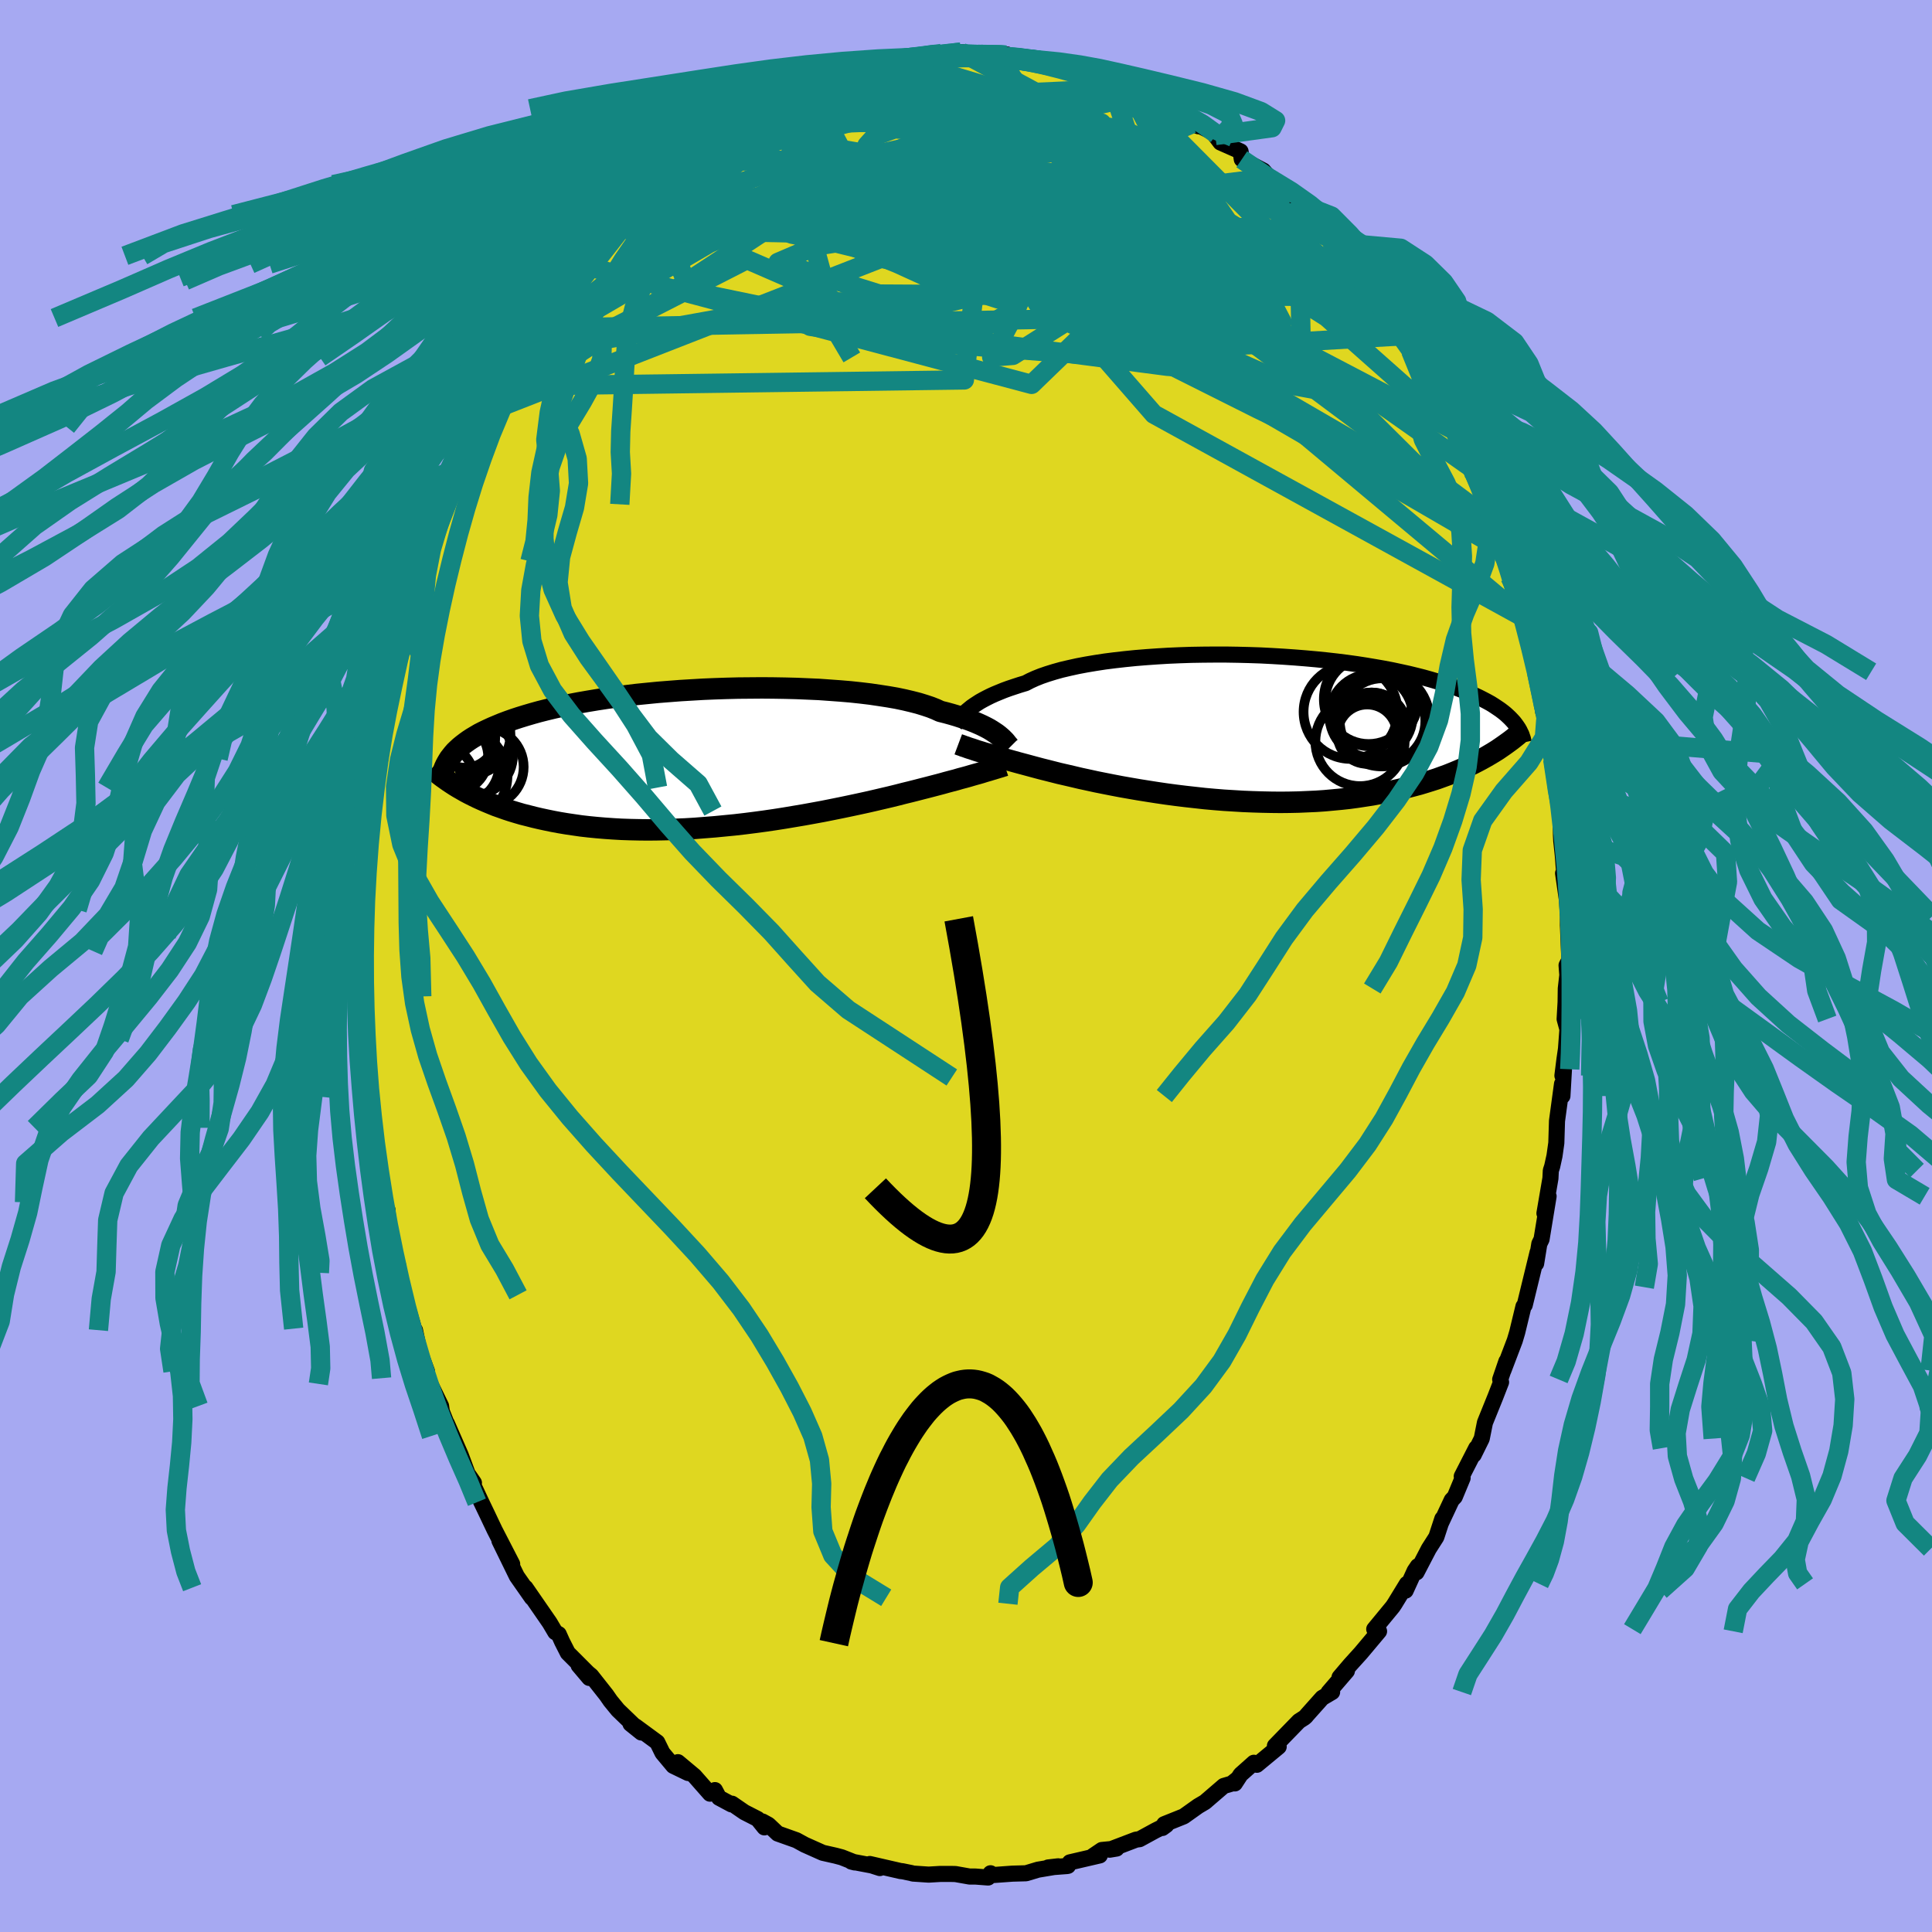 <svg xmlns="http://www.w3.org/2000/svg" width="500" height="500" viewBox="-100 -100 200 200"><defs><clipPath id="c"><path d="m28.94-2.25-.21-.16-.24-.16-.26-.17-.28-.17-.32-.17-.34-.17-.37-.17-.39-.17-.43-.17-.46-.17-.49-.16-.52-.17-.54-.16-.58-.16-.6-.15-.48-.22-.53-.21-.6-.2-.65-.2-.7-.18-.76-.18-.81-.17-.86-.15-.91-.14-.95-.14-1-.12-1.03-.11-1.06-.09-1.1-.08L10.35-7 9.2-7.05 8.03-7.1l-1.19-.03-1.2-.02-1.2-.01-1.22.01-1.21.01-1.22.03-1.21.04-1.2.05-1.19.07-1.18.07-1.17.09-1.14.09-1.12.11-1.1.11-1.07.13-1.05.13-1.02.14-.98.15-.96.16-.92.16-.89.17-.85.18-.82.18-.79.19-.75.19-.72.2-.68.2-.65.2-.61.2-.59.21-.56.21-.53.22-.5.21-.48.22-.44.21-.43.22-.39.23-.37.22-.35.23-.32.23-.3.23-.28.23-.25.23-.24.23-.21.24-.19.24-.18.23 1.28 3.24.38.22.4.21.42.21.43.21.44.2.46.2.48.2.49.2.51.18.53.19.55.18.56.17.58.17.6.15.62.16.64.15.65.14.68.14.7.13.72.12.75.11.76.11.79.09.81.08.83.07.86.06.87.05.89.03.92.02.93.01.95-.01.96-.02.98-.03.99-.04 1.01-.06 1.01-.08 1.02-.08 1.03-.1 1.03-.1 1.04-.12 1.03-.13 1.04-.14 1.03-.15 1.02-.16 1.01-.17 1.01-.17.99-.18.98-.18.95-.19.94-.19.91-.19.89-.19.87-.19.83-.19.81-.19.77-.18.73-.18.7-.18.66-.16.63-.16.58-.15.55-.14.5-.13.46-.12.53-.14.5-.14.49-.13.46-.12.44-.13.42-.11.4-.11.37-.11.35-.1.33-.09.31-.09.28-.09.27-.08.25-.07.22-.07"/></clipPath><clipPath id="b"><path d="m-27.49-1.68.22-.18.23-.19.27-.19.29-.19.31-.2.34-.19.38-.2.4-.2.42-.19.46-.19.49-.2.52-.19.54-.18.58-.19.6-.18.48-.25.53-.24.6-.24.64-.22.71-.22.75-.21.81-.19.86-.19.9-.17.95-.16.98-.15 1.02-.13 1.06-.12 1.09-.11 1.11-.09 1.14-.08 1.16-.07 1.17-.05 1.19-.04 1.19-.02 1.2-.01h1.21l1.2.02 1.2.03 1.19.04 1.17.06 1.17.07 1.15.08 1.13.09 1.11.1 1.09.11 1.06.12 1.04.13 1.01.14.97.15.95.16.92.16.88.17.84.18.82.18.78.19.75.19.71.2.68.2.65.2.61.21.59.2.56.21.53.21.5.21.48.21.45.21.43.22.4.21.38.21.35.22.33.22.31.21.29.22.26.21.24.22.23.22.2.21.19.21-2.93 3.6-.43.24-.45.24-.47.24-.48.23-.49.23-.51.22-.53.22-.55.22-.55.2-.58.21-.59.19-.61.19-.63.19-.64.17-.66.17-.67.17-.7.16-.71.15-.74.14-.75.14-.78.12-.79.12-.81.11-.83.09-.85.08-.87.08-.88.06-.9.04-.92.04-.93.02-.94.01-.95-.01-.97-.02-.97-.03-.98-.04-.99-.06-.99-.06-.99-.08-1-.09-.99-.11-.99-.11-.98-.12-.98-.13-.96-.14-.96-.15-.94-.15-.93-.16-.91-.16-.89-.17-.86-.17-.85-.17-.82-.18-.79-.17-.76-.18-.73-.17-.7-.16-.67-.17-.63-.16-.6-.15-.56-.15-.52-.14-.48-.13-.45-.12-.41-.11-.47-.13-.46-.13-.43-.12-.41-.11-.39-.12-.37-.1-.35-.11-.33-.1-.31-.09-.28-.09-.27-.08-.25-.08-.23-.08-.21-.07-.2-.06"/></clipPath><filter id="a"><feTurbulence baseFrequency=".05" numOctaves="3" result="noise" type="noise"/><feDisplacementMap in="SourceGraphic" in2="noise" scale="2"/></filter></defs><rect width="100%" height="100%" x="-100" y="-100" fill="#A6A9F2"/><path fill="#DFD720" stroke="#000" stroke-linejoin="round" stroke-width="1.667" d="m62.25.94-.16 1.39-.02 1.42-.1 1.74.29 1.06-.15 2.03-.16 1.1-.21 1.67.16-.66-.16 2.77-.04-1.25-.52 3.83-.07 2.28-.19 1.34-.24 1.09-.14.43-.04.8-.62 3.62.43-1.76-.73 4.45-.23.47-.33 2.04.15-1.16-.88 3.61-.45 1.85-.13.14-.65 2.69-.25.84-1.18 3.1.31-.94-.64 1.87.09.28-.59 1.52-1.08 2.67-.33 1.65-.83 1.68.26-.7-1.5 2.93.09.17-.81 1.95-.32.34-1.1 2.35.13-.42-.62 1.89-.78 1.22-1.27 2.44.13-.64-.33.49-.93 2.04.13-.7-1.26 2.06-.2.3-1.92 2.33.5.22-1.88 2.24-1.13 1.25-1.08 1.27.76-.65-1.9 2.21.37-.03-1.02.6-1.57 1.76-.13.16-.16.14-.55.35-2.49 2.56.39.09-2.26 1.87-.31-.21-1.37 1.22-.6.92.23-.43-.56.45-.82.24-1.94 1.67-.71.42-1.49 1.06-2.02.81-.19.39.41-.3-1.14.57-1.63.89-.37.05-2.73 1.04.72-.12-1.53.15-.93.63.72-.07-3.1.72-.19.36-.09.02-1.97.15 1.04-.12-2.09.35-1.23.37-1.42.04-2.07.15-.19-.19-.25.44-1.3-.1H.38L-1.09 94l-.4-.01h-1.19l-1.19.07-1.63-.11-.15-.05-.98-.2h-.11l-3.22-.74 1.04.42-.84-.27-2.11-.4.35.09-1.34-.53-.64-.17-1.33-.3-1.88-.84-.84-.46-1.94-.69-.96-.91-.62-.34.2.61-.7-.87-1.37-.7-1.28-.88-.06.07-1.29-.69-.42-.79-.51.37-1.61-1.83-1.71-1.43 1.05 1.12-1.53-.74-1.12-1.34-.54-1.1-2.26-1.66-.51-.25 1.12.9-2.42-2.33-.77-.94-.43-.62-1.57-1.99-1.3-1.07 1.1 1.3-.16-.53-2.06-2.06-.59-1.16-.35-.78-.36-.21-.58-.98-2.5-3.62.66 1.04-1.33-1.9-.23-.33-1.8-3.68 1.32 2.42-1.81-3.51-.41-.86-.35-.74-.62-1.29-1.29-2.76.52.75-.16.4-1.21-3.28-1.43-3.26.48 1.29-1-2.53-.08-.57-1.12-2.29-.36-.59-.12-.72.14.01-.79-2.12-.45-2.14-.11-.16-1.03-3.5-.57-2.28-.06-.85.1.85-.63-2.28-.39-1.65-.16-2.58-.38-.41-.04-.38-.52-3.37-.06-1.52-.45-1.61v-1.21l.03 1.69-.43-4.86.13.32-.46-2.99.26.63-.22-2.68-.18-1.28.02-1.45-.28-3.88.01 1.05.28-.15-.17-4.69-.06-.88.17-.07-.19-.61.01-1.87.12-.86.03-3.23.48-2.93-.38 2.3.36-1.19.19-5.16v.72l.61-3.93-.16.78.33-3.16.23.16.32-3.03.62-2.89-.52 1.6.55-2.25.08.68.05-1.57.82-3.56-.14.97.77-2.91-.02-.72.89-2.66-.34.53.73-2 .85-2.61.62-1.86.2-.15.46-1.85.08-.53.79-1.51-.09-.21 2.04-4.38-.71.93.7-1.05.41-1.08 1.4-2.24.35-1.28.1-.23 1.47-2.91-.17.21 1.76-3.11.64-.19-.55.33 1.39-2.48.37-.54-.38.4 1.08-1.46 1.03-1.28 1.73-2.59.15-.34 1-1.37.69-.85.13-.01.98-.85 1.34-1.91.93-.75.79-.75-.38.15 1.97-2.22-.18.25 1.6-1.29.59-.34-.25-.01 2.63-1.96-1.2.56 1.74-1.13 2.27-1.86-.87.41 2.21-1.35-.1.33 1.68-1.13 2.06-1.42.2-.25-.33.3 1.54-.64-.05-.07 1.83-.74.58-.55.48-.08.76-.14 3.15-1.29h.01l.56-.2.93-.19.91-.24.38-.04.4-.41 2.89-.57.44.05.13.01 1.52-.11 1.85-.43.72-.08.5.03.53-.1 1-.08 2.13.26-.33.15 2.98-.16-.99.23.86-.16 2.98.33.17.4 1.12.02-.74-.2 1.8.5.22-.18 1.81.71 2.78.83-1.91-.76 1.06.43 1.47.49 1.27.71.62.02 1.61.78.05-.08 1.09.41 2.62 1.87.39-.13 1.52 1.21-.66-.25.29-.04 2.24 1.11-.13.14.54.72 2.08.92.13.82 2.23 1.17 1.12 1.32-.81-.55 2.36 1.66.09.52.86.41 1.37 1.58-.7-.91 2.82 3.37-.2-.19-.1-.23 1.35 1.87.76.89 1.14 1.46 1.3 1.2-1.23-.95 1.21 1.61 1.8 2.21.41.47.15 1.06.74.3.81 1.57 1.05 2.13 1.2 1.53.47 1.27-.13-.5 1.53 3.25.27.17.15.38.11.51.33.36 1.34 3.24-.01-.23.88 1.82-.07.21.54 1.37.92 2.25.63 2.57.09.14.54 1.43.44 1.5.6 2.1.68 2.02-.28-.45 1.27 3.9-.23-.85-.01.68.72 2.41v-.32l.69 4.46.27.82.07 1.62.04-.27.39 1.15.22 1.61.5 3.66-.05-.75.36 2.41.04 2.54.03.57.16 1.5.13 1.66-.1.2.4 2.8.11 1.65-.01.93.15 3.59-.29.56.08 1.01-.16 1.39" filter="url(#a)"/><path fill="#fff" d="m-27.49-1.68.22-.18.23-.19.27-.19.29-.19.31-.2.34-.19.38-.2.4-.2.42-.19.46-.19.49-.2.52-.19.54-.18.58-.19.6-.18.48-.25.53-.24.6-.24.64-.22.71-.22.75-.21.81-.19.86-.19.9-.17.95-.16.98-.15 1.02-.13 1.06-.12 1.09-.11 1.11-.09 1.14-.08 1.16-.07 1.17-.05 1.19-.04 1.19-.02 1.2-.01h1.21l1.2.02 1.2.03 1.19.04 1.17.06 1.17.07 1.15.08 1.13.09 1.11.1 1.09.11 1.06.12 1.04.13 1.01.14.97.15.95.16.92.16.88.17.84.18.82.18.78.19.75.19.71.2.68.2.65.2.61.21.59.2.56.21.53.21.5.21.48.21.45.21.43.22.4.21.38.21.35.22.33.22.31.21.29.22.26.21.24.22.23.22.2.21.19.21-2.93 3.6-.43.24-.45.24-.47.24-.48.23-.49.23-.51.22-.53.22-.55.22-.55.2-.58.21-.59.19-.61.19-.63.19-.64.17-.66.17-.67.17-.7.16-.71.15-.74.14-.75.14-.78.12-.79.12-.81.11-.83.09-.85.08-.87.08-.88.06-.9.04-.92.04-.93.02-.94.01-.95-.01-.97-.02-.97-.03-.98-.04-.99-.06-.99-.06-.99-.08-1-.09-.99-.11-.99-.11-.98-.12-.98-.13-.96-.14-.96-.15-.94-.15-.93-.16-.91-.16-.89-.17-.86-.17-.85-.17-.82-.18-.79-.17-.76-.18-.73-.17-.7-.16-.67-.17-.63-.16-.6-.15-.56-.15-.52-.14-.48-.13-.45-.12-.41-.11-.47-.13-.46-.13-.43-.12-.41-.11-.39-.12-.37-.1-.35-.11-.33-.1-.31-.09-.28-.09-.27-.08-.25-.08-.23-.08-.21-.07-.2-.06" filter="url(#a)" transform="translate(27.61 -24.74)"/><path fill="#fff" d="m28.94-2.25-.21-.16-.24-.16-.26-.17-.28-.17-.32-.17-.34-.17-.37-.17-.39-.17-.43-.17-.46-.17-.49-.16-.52-.17-.54-.16-.58-.16-.6-.15-.48-.22-.53-.21-.6-.2-.65-.2-.7-.18-.76-.18-.81-.17-.86-.15-.91-.14-.95-.14-1-.12-1.03-.11-1.06-.09-1.1-.08L10.35-7 9.2-7.05 8.03-7.1l-1.19-.03-1.2-.02-1.2-.01-1.22.01-1.21.01-1.22.03-1.21.04-1.2.05-1.19.07-1.18.07-1.17.09-1.14.09-1.12.11-1.1.11-1.07.13-1.05.13-1.02.14-.98.15-.96.16-.92.16-.89.17-.85.18-.82.18-.79.19-.75.19-.72.2-.68.2-.65.2-.61.2-.59.21-.56.21-.53.22-.5.21-.48.22-.44.21-.43.22-.39.23-.37.22-.35.23-.32.23-.3.23-.28.23-.25.23-.24.23-.21.24-.19.24-.18.23 1.28 3.24.38.22.4.21.42.21.43.21.44.2.46.2.48.2.49.2.51.18.53.19.55.18.56.17.58.17.6.15.62.16.64.15.65.14.68.14.7.13.72.12.75.11.76.11.79.09.81.08.83.07.86.06.87.05.89.03.92.02.93.01.95-.01.96-.02.98-.03.99-.04 1.01-.06 1.01-.08 1.02-.08 1.03-.1 1.03-.1 1.04-.12 1.03-.13 1.04-.14 1.03-.15 1.02-.16 1.01-.17 1.01-.17.99-.18.98-.18.95-.19.94-.19.91-.19.89-.19.87-.19.83-.19.81-.19.77-.18.73-.18.7-.18.66-.16.63-.16.58-.15.55-.14.5-.13.46-.12.53-.14.5-.14.49-.13.46-.12.44-.13.42-.11.4-.11.37-.11.35-.1.33-.09.31-.09.28-.09.27-.08.25-.07.22-.07" filter="url(#a)" transform="translate(-25.57 -21.63)"/><g fill="none" stroke="#000" transform="translate(27.61 -24.74)"><path stroke-linejoin="round" stroke-width="1.667" d="m-28.7-.3.08-.09.08-.1.08-.11.1-.13.1-.14.12-.14.14-.16.15-.16.17-.18.19-.17.22-.18.23-.19.27-.19.29-.19.31-.2.34-.19.38-.2.4-.2.42-.19.46-.19.49-.2.52-.19.54-.18.58-.19.6-.18.48-.25.53-.24.6-.24.64-.22.71-.22.75-.21.81-.19.86-.19.9-.17.95-.16.98-.15 1.02-.13 1.06-.12 1.09-.11 1.11-.09 1.14-.08 1.16-.07 1.17-.05 1.19-.04 1.19-.02 1.2-.01h1.21l1.2.02 1.2.03 1.19.04 1.17.06 1.17.07 1.15.08 1.13.09 1.11.1 1.09.11 1.06.12 1.04.13 1.01.14.97.15.95.16.92.16.88.17.84.18.82.18.78.19.75.19.71.2.68.2.65.2.61.21.59.2.56.21.53.21.5.21.48.21.45.21.43.22.4.21.38.21.35.22.33.22.31.21.29.22.26.21.24.22.23.22.2.21.19.21.17.22.15.21.14.21.12.21.1.21.1.2.07.21.07.2.05.21.04.2" filter="url(#a)"/><path stroke-linejoin="round" stroke-width="2.222" d="m-28.41 1.79.08.03.08.03.09.03.09.03.11.04.12.05.14.04.14.05.16.06.18.06.2.06.21.07.23.08.25.08.27.08.28.09.31.09.33.1.35.11.37.1.39.12.41.11.43.12.46.13.47.13.41.11.45.12.48.13.52.14.56.15.6.15.63.16.67.17.7.16.73.17.76.18.79.17.82.18.85.17.86.17.89.17.91.16.93.16.94.15.96.15.96.14.98.13.98.12.99.11.99.11 1 .09.99.08.99.06.99.06.98.04.97.03.97.02.95.01.94-.01.93-.02.92-.04.9-.04.88-.06.87-.08.85-.08.83-.09.81-.11.79-.12.78-.12.75-.14.74-.14.71-.15.7-.16.67-.17.66-.17.64-.17.63-.19.61-.19.59-.19.58-.21.55-.2.55-.22.53-.22.51-.22.49-.23.48-.23.47-.24.45-.24.43-.24.43-.25.4-.24.4-.25.38-.26.36-.25.36-.26.34-.25.33-.26.32-.26.3-.26" filter="url(#a)"/><circle cx="14.322" cy="-1.163" r="4.31" clip-path="url(#b)" filter="url(#a)"/><circle cx="14.362" cy="-.158" r="3.414" clip-path="url(#b)" filter="url(#a)"/><circle cx="15.432" cy="-.843" r="4.924" clip-path="url(#b)" filter="url(#a)"/><circle cx="14.317" cy="-2.878" r="4.882" clip-path="url(#b)" filter="url(#a)"/><circle cx="14.072" cy="-2.738" r="4.498" clip-path="url(#b)" filter="url(#a)"/><circle cx="15.512" cy="-.618" r="4.428" clip-path="url(#b)" filter="url(#a)"/><circle cx="13.177" cy="1.497" r="4.62" clip-path="url(#b)" filter="url(#a)"/><circle cx="14.387" cy=".077" r="3.65" clip-path="url(#b)" filter="url(#a)"/><circle cx="13.922" cy=".742" r="3.072" clip-path="url(#b)" filter="url(#a)"/><circle cx="12.202" cy="-1.563" r="4.866" clip-path="url(#b)" filter="url(#a)"/></g><g fill="none" stroke="#000" transform="translate(-25.57 -21.63)"><path stroke-linejoin="round" stroke-width="2.222" d="m30.12-1.02-.08-.08-.07-.09-.09-.1-.09-.11-.1-.13-.11-.13-.13-.13-.15-.15-.17-.15-.19-.16-.21-.16-.24-.16-.26-.17-.28-.17-.32-.17-.34-.17-.37-.17-.39-.17-.43-.17-.46-.17-.49-.16-.52-.17-.54-.16-.58-.16-.6-.15-.48-.22-.53-.21-.6-.2-.65-.2-.7-.18-.76-.18-.81-.17-.86-.15-.91-.14-.95-.14-1-.12-1.03-.11-1.06-.09-1.1-.08L10.35-7 9.2-7.05 8.03-7.1l-1.19-.03-1.2-.02-1.2-.01-1.22.01-1.21.01-1.22.03-1.21.04-1.2.05-1.19.07-1.18.07-1.17.09-1.14.09-1.12.11-1.1.11-1.07.13-1.05.13-1.02.14-.98.15-.96.16-.92.16-.89.17-.85.18-.82.18-.79.19-.75.19-.72.2-.68.2-.65.2-.61.2-.59.21-.56.21-.53.22-.5.21-.48.22-.44.21-.43.22-.39.23-.37.22-.35.23-.32.23-.3.23-.28.23-.25.23-.24.23-.21.24-.19.24-.18.23-.15.24-.14.24-.12.23-.11.24-.09.24-.07.24-.06.24-.05.24-.03.24-.02.24" filter="url(#a)"/><path stroke-linejoin="round" stroke-width="2.222" d="m29.58.88-.09.03-.1.03-.1.03-.12.04-.13.04-.14.04-.16.05-.17.05-.19.06-.21.06-.22.07-.25.07-.27.08-.28.09-.31.09-.33.09-.35.1-.37.11-.4.11-.42.11-.44.13-.46.12-.49.13-.5.14-.53.14-.46.12-.5.13-.55.14-.58.15-.63.16-.66.16-.7.18-.73.18-.77.18-.81.19-.83.19-.87.19-.89.19-.91.19-.94.19-.95.19-.98.18-.99.18-1.01.17-1.01.17-1.02.16-1.03.15-1.04.14-1.03.13-1.04.12-1.03.1-1.03.1-1.02.08-1.01.08-1.01.06-.99.04-.98.03-.96.02-.95.01-.93-.01-.92-.02-.89-.03-.87-.05-.86-.06-.83-.07-.81-.08-.79-.09-.76-.11-.75-.11-.72-.12-.7-.13-.68-.14-.65-.14-.64-.15-.62-.16-.6-.15-.58-.17-.56-.17-.55-.18-.53-.19-.51-.18-.49-.2-.48-.2-.46-.2-.44-.2-.43-.21-.42-.21-.4-.21-.38-.22-.37-.21-.36-.22-.34-.22-.33-.22-.31-.22-.31-.22-.29-.22-.28-.23-.27-.22-.26-.22" filter="url(#a)"/><circle cx="-26.274" cy="-2.01" r="3.112" clip-path="url(#c)" filter="url(#a)"/><circle cx="-25.494" cy="-.195" r="4.168" clip-path="url(#c)" filter="url(#a)"/><circle cx="-26.954" cy="-1.42" r="3.682" clip-path="url(#c)" filter="url(#a)"/><circle cx="-28.944" cy="2.29" r="3.594" clip-path="url(#c)" filter="url(#a)"/><circle cx="-26.764" cy=".815" r="4.018" clip-path="url(#c)" filter="url(#a)"/><circle cx="-25.749" cy="-2.315" r="4.162" clip-path="url(#c)" filter="url(#a)"/><circle cx="-27.574" cy="-.02" r="3.68" clip-path="url(#c)" filter="url(#a)"/><circle cx="-26.769" cy="1.935" r="4.872" clip-path="url(#c)" filter="url(#a)"/><circle cx="-27.774" cy="-1.545" r="4.244" clip-path="url(#c)" filter="url(#a)"/><circle cx="-24.289" cy="1.025" r="4.068" clip-path="url(#c)" filter="url(#a)"/></g><g fill="none" stroke="#138681" stroke-linejoin="round" stroke-width="2"><path d="m-12.72-92.45 17.56 4.47 11.71 10.21 3.69 7.96 1.45 3.43 2.07-.22 2.76-1.89 2.85-1.84 2.29-1.12.95-.65-1.2-.81-3.67-1.32-5.63-1.68-6.35-1.46-5.45-.59-3.02.67.61 1.82 4.8 2.21 7.83 1.03 5.95-2.48-5.07-8.09L-.52-94.61" filter="url(#a)"/><path d="m-44.69-66.02 53.02-.93 9.89-4.83-1.86-.78-1.47.77 1.02.12 1.34-.8-.6-1.22-3.26-1.51-5.12-2.04L2.96-80l-3.79-3.11-1.3-2.78.94-2.03 1.52-1.32-1.6-.55-10.38 1.57-20.56 7.33" filter="url(#a)"/><path d="m-23.51-87.37 43.85 16.63 5.85 2.73-10.45-3.44-10.71-5.13L.38-81l.78-2.38 3.56.15 4.59 2.47 5.18 4.05 5.74 4.65 5.83 4.05 4.72 2.19 1.94-.84-2.27-4.37-6.93-6.93-11.28-6.78-16.06-3.85-19.69 1.22" filter="url(#a)"/><path d="M-10.88-92.88-19-82.12l14.48 8.09 15.64 4.58 8.25.21 1.48-2.47-2.49-3.12-3.94-2.46-3.61-1.26-2.38-.09-1.2.71-.5 1.04-.02.96.89.65 2.42.19 4.02-.35 4.63-.85 3.47-1.11.66-1.17-2.79-1.28-5.16-1.65-4.39-2.05-.08-1.95 1.12-1.96-18.14-6.38" filter="url(#a)"/><path d="M54.61-45.91 30.29-57.62l-17.98-9.01-2.16-5.38 2.04-3.85-.17-4.02-2.03-4.16-1.61-3.44.04-1.93h1.56l2.19 2.05 1.24 3.96-2.13 5.14-7.88 4.38-13.18.26-12.48-5.69-11.37-.54" filter="url(#a)"/><path d="m40.91-70.89-33.17.86-5.7-1.93-4.68-4.4-2.87-3.5-.6-1.35 1.08.31 2.9.96 4.92.96 5.87.87 4.57.98 1.22 1.36-2.63 1.85-5.28 2.31-6.15 2.38-6.29 1.52-6.69-.63-5.95-2.99-4.14-1.8-25.62 13.1" filter="url(#a)"/><path d="M55.33-43.2 9.73-69.68l-18.2-3.52 2.27-.31 8.78-2.21 6.44-3.63 2.32-3.38.37-1.81 1.2.33 3.52 2.37 5.7 3.81 6.69 4.33 6.17 3.93 4.54 2.83 2.4 1.33.27-.27-1.46-1.7-2.64-2.54-3.21-2.33-3.21-.97-2.38 1.23.92 4.18 9.65 9.48L55.33-43.2" filter="url(#a)"/><path d="m-46.54-63.14 19.97-11.67 18-7.77 11.25-3.87 7.83-.9 5.48.68 2.07.95-2.54.53-6.83.24-8.51.61-5.98 1.51.47 2.41 8.01 2.64L15-76.22l10.9-.37 7.63.45 10.39 9.07" filter="url(#a)"/><path d="M54.61-45.91 27.86-65.87l.26-1.43-4.73-1.46-10.28-2.53-9.02-1.91-3.78-.44 1.17.75 3.73 1.06 4.03.63 3.1.06 1.96-.07 1.17.28.76.54.36.19-.27-.71-.8-1.48-.5-1.6.8-1.37 2.76-1.03 6.14 1.23 12.62 7.99 13.23 11.73" filter="url(#a)"/><path d="m18.39-90.21-30.49 6.82-2.05 2.32 10.25 3.12 11.57 3.2 5.71 2.27-.89.86-3.62-.45-2.47-1.36-.59-1.76-.25-1.73-.6-1.15 1.06.04 6.39 1.72 14.73 3.52 15 2.85" filter="url(#a)"/><path d="m-30.44-82.64 13.74-4.45 16.32-.66 10.71.3 3.7.19-.9 1.08-2.37 2.96-.95 4.52 2.44 4.49 5.92 2.86 7.47.94 6.19-.14 2.41-1.26L31-76.4l-9-9.06-7.73-6.42" filter="url(#a)"/><path d="m34.4-78.98.29 14.21L21.98-70l-9.25-2.33-5.69-.07-2.64.04-.23.04.64.36-.02.5-1.18.26-1.94-.1-2.02-.26-1.56-.16-.76-.01.28-.17 1.56-.7 3.18-1.33L7.6-75.4l7.2-.94 7.1-.79 2.41-2.9-5.34-6.76-2.19-4.2" filter="url(#a)"/><path d="m-20.09-89.45 13.65-.81 4.17 3.8 4.09 6.88 3 6.6 2.59 4.41 3.65 2.16 5.09.64 5.63-.26 4.66-.95 2.38-1.73-.48-2.71-2.95-3.56-4.27-3.68-4.44-2.62-4.27-.6-4.88 1.48-6.45 2.42-7.24 1.59-4.11-.42 4.97-2.09 16.47-3.06 12.23-5.22" filter="url(#a)"/><path d="m45.22-65.24-16.86.98-10.84.69-1.85-4.05-.49-6.67-1.35-5.4-1.16-2.06.31 1.13 1.8 2.81 2.2 2.77 1.4 1.72.2.54-.68-.22-1.32-.57-2.45-.81-4.4-1.2-6.35-1.65-6.43-1.85-3.07-1.46 3.42-.26 9.84 1.33 10.43 1.17-.88-4.45-21.81-11.2" filter="url(#a)"/><path d="m-36.94-76.28 44.53.93 15.56 4.8 2.84 5.73-5.17 1.06-6.26-2.92-2.45-3.24.94-1.29.81.23h-1.47l-1.99-1.21 1.44-1.51 6.62-.06 7.84 1.37v-.93L9.49-80.78l-34.58-5.79" filter="url(#a)"/><path d="M-27.3-85.22.53-77.51l-8.45-.37-8.78-1.26-1.53-1.07 4.24-.23 7.13 1.19 8.16 2.83 8.6 4.19 8.8 4.82 8.31 4.38 6.43 2.86 2.95.54-1.55-1.87-6.12-3.49-9.59-3.8-10.79-2.88-8.58-1.69L-3-75l2.79-3.44-2.83-5.3-26.2.54" filter="url(#a)"/><path d="M54.61-45.91 8.35-72.75l-21.05-5.29-10.9.72-2.25-.37 4.82-1.63 9.07-.77 10.17 1.52 8.99 3.62 7.08 4.55 5.65 4.21 4.37 3.03 1.41 1.41-4.86-.33-13.32-1.74-19.34-2.57-16.75-3.46-2.76-6.61 18.04-15.79" filter="url(#a)"/><path d="m42.12-69.28-51.11-.28-10.47-3.28 3.98-1.7 8.04-1.25 7.66-1.12 5.1-.66 1.78.19-.77 1.2-1.69 2.02-1.51 2.2-1.45 1.56-2.13.29-3.1-.99-3.58-1.63-3.54-1.43-3.58-.88-3.78-.72-2.61-1.15 2.35-1.11 12.38 1.42 26.38 9.4 37.12 31.05" filter="url(#a)"/><path d="m-10.1-93.33 22.59 5.11 7.71 5.47-1.12 7.79-7.22 7.33-7.01 4.42-2.19.17 2.2-4.14 2.91-6.98.37-7.2-3.01-5.05-4.88-2.15-3.24-.25 2.9-.05 10.14-.76 4.22-2.26" filter="url(#a)"/><path d="m23.4-87.18-12.41-3.43-9.4.43-2.62 1.93 1.85 3.28 1.37 4.51-1.31 4.63-2.8 3.22-2.48.76-1.81-1.71-1.73-3.09-1.55-2.9.06-1.61 2.83-.56 4.13-.86.41-1.61-10.09 1.71-31.84 15.4" filter="url(#a)"/><path d="m-49.6-57.33 41.05-16.03L.5-79.88l7.67-.53 8 1.47 5.29 1.54.84 1.03-3.75.39-7.2-.29-8.56-.89-7.44-1.45-4.6-1.84-1.87-1.79-1.25-.91-3.2.8-5.64 2.6-4.56 2.7 3.32-.85 16.65-7.09 24.24-5.3" filter="url(#a)"/><path d="m-48.3-60.03 48.13-.64.86-7.77.47-2.73 7.21 1.74 7.48 3.35 2.12 2.19-3.34-.52-4.81-2.97-2.07-3.6 1.93-2.15h3.75l2.04.78-1.83-.57-5.66-2.51L.1-77.67l-2.99.3 33.98-4.2" filter="url(#a)"/><path d="M50.57-55.44 12.95-75.13l-.92-6.56 4.63-1.85 3.7.28 3.08 1.99 2.71 2.82 1.68 2.44-.26 1.34-2.85.21-5.51-.61-7.45-.95-7.74-.73-6.18-.14-3.92.35-2.94.19-4.38-.48-6.69-.75-6.57.05-4.39 1.8-15.49 12.59" filter="url(#a)"/><path d="m-45.9-63.33 29-5.23 25.51-1.19 7.55-2.93-3.58-2.31-5.26-.06-1.02 2.08 4.46 3.07 7.61 2.81 6.76 1.78 2.62.44-2.39-1.09-5.34-2.21-4.62-1.27-2.14 2.97-6.47 6.26-46.87-12.45" filter="url(#a)"/><path d="M52.34-51.56 24.48-71.19 7.4-76.34l-5.89-.74 1.77.1 6.82.8 8.65 1.81 7.16 2.27 3.64 1.82v.96l-2.27.16-2.76-.71-1.97-2.01-.67-3.28 1.24-2.69 4.33 1.02 6.89 4.28-3.25-9.02" filter="url(#a)"/><path d="M37.59-75.36 25.74-81.4 8.81-85.68l-13.04-1.66-7.75.02-4.08 1.06-1.99 1.75-.52 2.01.9 1.76 2.18 1.05 3 .21 3.36-.33 3.54-.09 3.78 1.06 3.86 2.73 2.9 4.07.03 4.14-4.49 2.62-8.48.28-8.14-1.22-.45-.44 13.62 2.21 26.32 2.02L35.77-77.4" filter="url(#a)"/><path d="m42.12-69.28 1.01 4.02-3.32-2.97-4.24-1.84-6.28-1.39-6.92-1.82-5.01-2.01-1.99-1.61.2-.95.9-.51.84-.29.85-.01 1.04.59.7 1.49-.9 2.34-3.56 2.64-5.93 2.01-6.17.54-3.32-1.06 1.35-1.86 4.38-1.84 3.78-2.5 2.44-5.61-8.7-12.21" filter="url(#a)"/><path d="m-49.7-57.1 33.47-22.04 22.39-1.28 15.14 5.78 6.48 4.62-1.27 1.09-5.9-1.56-6.89-2.43-5.12-1.86-2.13-.82.61-.07 1.87.22 1.17.35-.56.81-1.01 1.86 1.25 3.51 3.82 5.11 5.83 6.69 38.14 20.97" filter="url(#a)"/><path d="m-35.6-77.63 36.9-5.18 10.61-1.99.19-2.19-1.23-.88.56 1.46 2.67 3.4 3.41 3.79 1.99 2.4-1.2-.02L13.7-79l-6.6-3.14-6.48-2.78-4.88-1.55-3.13-.19-1.98.72-.88.98 1.43.97 5.57 1.76 10.54 3.78 13.02 3-5.42-16.27" filter="url(#a)"/><path d="m33.54-79.39-35.56-3.93-12.49-.99-8.54 3.12-5.39 3.7-.79 1.83 3.27-.11 5.3-.8 5.35-.45 4.31.08 3.11.04 2.29-.57 2.04-1.31 2.35-1.53 3.14-.91 4.25.35 5.25 1.58 5.49 2.05 4.21 1.28 1-.6-3.47-2.92-7.02-4.55-6.49-4.31-2.07-2.46-10.29-3.1m68.8 80.37 6.49 2.16 2.83 2.75 1.25 3.08-.06 3.06-.56 2.89-.43 2.71.01 2.6.47 2.54.89 2.55 1.19 2.58 1.35 2.62 1.37 2.66 1.26 2.7 1.04 2.75.76 2.8.48 2.86.23 2.89.09 2.87.07 2.81.12 2.71.13 2.6-.02 2.49-.4 2.42-.94 2.38-1.44 2.34-1.7 2.31-1.58 2.29-1.22 2.25-.87 2.19-.88 2.09-1.21 2.02-1.33 2.21" filter="url(#a)"/><path d="m-.52-94.61-1.34.17-1.8.22-1.9.31-1.81.38-1.71.46-1.65.54-1.65.6-1.62.68-1.57.74-1.51.81-1.45.9-1.41.98-1.39 1.07-1.35 1.16-1.29 1.23-1.21 1.31-1.13 1.37-1.07 1.44-1.04 1.51-1.05 1.58-1.07 1.65-1.08 1.73-1.05 1.81-.93 1.88-.75 1.94-.51 2-.31 2.04-.16 2.12-.12 2.18-.14 2.23-.15 2.22-.05 2.15.13 2.23-.18 3.18" filter="url(#a)"/><path d="m-.52-94.61-1.56.17-1.89.22-2.05.31-2.04.38-1.98.47-1.92.53-1.92.61-1.91.67-1.92.75-1.91.81-1.89.9-1.87.99-1.83 1.07-1.8 1.16-1.76 1.23-1.75 1.32-1.75 1.37-1.77 1.45-1.81 1.51-1.84 1.58-1.88 1.65-1.92 1.74-1.94 1.81-1.93 1.88-1.88 1.95-1.81 2-1.75 2.05-1.72 2.12-1.7 2.18-1.69 2.22-1.64 2.22-1.6 2.23-1.68 2.29-1.92 2.51-2.01 2.51" filter="url(#a)"/><path d="m-2.55-94.46-3.04.38-2.58.35-1.82.38-1.55.44-1.69.51-2.06.59-2.47.66-2.83.74-3.03.81-3.09.89-3.05.98-3 1.1-2.95 1.2-2.94 1.28-2.94 1.33-2.96 1.34-3.01 1.35-3.18 1.41-3.48 1.51-3.86 1.62-4.19 1.7-4.55 1.8-5.46 2.07-7.49 2.94" filter="url(#a)"/><path d="m-3.27-94.38-2.66.4-2.06.41-2 .47-1.98.55-1.94.63-1.89.68-1.85.75-1.82.83-1.8.91-1.81.99-1.82 1.09-1.83 1.18-1.83 1.25-1.82 1.32-1.79 1.4-1.75 1.46-1.71 1.52-1.67 1.6-1.61 1.67-1.58 1.75-1.53 1.82-1.52 1.9-1.51 1.96-1.51 2.01-1.52 2.07-1.54 2.12-1.53 2.17-1.49 2.22-1.43 2.26-1.34 2.3-1.24 2.35-1.16 2.44-1.12 2.55-1.12 2.65-1.15 2.71-1.18 2.7-1.15 2.86" filter="url(#a)"/><path d="m-6.77-93.85-2.67.47-2.28.46-2.12.5-1.99.61-1.93.68-1.95.76-2.04.81-2.27.9-2.56 1.01-2.84 1.11-2.96 1.22-2.82 1.29-2.48 1.33-2.07 1.35-1.78 1.38-1.73 1.43-1.97 1.53-2.37 1.63-2.79 1.74-3.13 1.86-3.31 1.99-3.35 2.13-3.15 2.22-3.55 2.44" filter="url(#a)"/><path d="m-10.1-93.33-1.39.43-1.83.49-1.9.61-1.88.72-1.85.78-1.92.85-2.18.93-2.56 1.04-3 1.15-3.35 1.24-3.55 1.31-3.57 1.36-3.51 1.4-3.46 1.45-3.46 1.52-3.54 1.6-3.65 1.7-3.73 1.78-3.73 1.87-3.69 1.93-3.63 1.98-3.55 2.03-3.47 2.1-3.3 2.19-3.1 2.31-2.93 2.45-2.94 2.55-3.28 2.58-3.98 2.53-4.78 2.45-5.2 2.43-4.65 2.69-3.67 3.6" filter="url(#a)"/><path d="m-10.1-93.33-1.08.43-1.6.48-2.03.62-2.15.71-2.08.77-2.06.84-2.2.93-2.46 1.03-2.72 1.14-2.92 1.24-3.08 1.31-3.21 1.35-3.34 1.38-3.46 1.44-3.53 1.5-3.53 1.59-3.44 1.68-3.29 1.78-3.05 1.86-2.79 1.93-2.55 1.97-2.47 1.99-2.66 2.04-3.11 2.13-3.79 2.29-4.47 2.49-4.95 2.66-4.98 2.72-4.42 2.59-2.13 2.16" filter="url(#a)"/><path d="m-10.5-92.92-1.87.37-1.95.58-2.1.69-2.17.76-2.24.81-2.36.89-2.46.99-2.46 1.09-2.34 1.18-2.11 1.25-1.92 1.33-1.82 1.38-1.83 1.44-1.93 1.51-2.05 1.57-2.18 1.65-2.32 1.73-2.51 1.82-2.72 1.88-2.91 1.95-3.02 1.98-2.98 2.04-2.82 2.11-2.55 2.17-2.27 2.23-2.1 2.2-2.13 2.14-2.48 2.22-3.46 3.17" filter="url(#a)"/><path d="m-11.79-92.64-1.95.6-2.53.75-2.68.77-2.55.8-2.45.89-2.42.99-2.38 1.09-2.27 1.18-2.13 1.26-2.05 1.32-2.08 1.38-2.19 1.44-2.39 1.5-2.62 1.57-2.86 1.64-3.02 1.73-3.11 1.81-3.13 1.88-3.13 1.94-3.26 1.98-3.53 2.02-3.88 2.1-4.06 2.19-3.78 2.25-3.1 2.2-2.44 1.92-1.75 1.06" filter="url(#a)"/><path d="m-11.79-92.64-2.23.61-2.66.75-2.82.77-2.86.81-2.68.9-2.44 1-2.33 1.1-2.43 1.19-2.72 1.27-3.08 1.33-3.36 1.4-3.54 1.45-3.64 1.52-3.78 1.59-4.03 1.67-4.34 1.74-4.52 1.83-4.44 1.89-3.99 1.95-3.31 2.01-2.65 2.06-2.28 2.11-2.28 2.17-2.52 2.21-2.78 2.23-2.9 2.26-2.99 2.31-3.34 2.41-4.25 2.54-5.57 2.76-5.66 3.52" filter="url(#a)"/><path d="m-12.72-92.45-1.54.55-2.15.8-2.06.81-1.91.85-1.85.94-1.92 1.05-2.02 1.17-2.09 1.27-2.1 1.34-2.08 1.37-2.1 1.42-2.14 1.47-2.2 1.54-2.27 1.63-2.25 1.72-2.17 1.8-2 1.88-1.79 1.95-1.6 2.01-1.45 2.08-1.4 2.14-1.42 2.24-1.49 2.33-1.55 2.43-1.57 2.5-1.51 2.55-1.38 2.57-1.28 2.59-1.26 2.62-1.37 2.67-1.56 2.72-1.8 2.69-1.93 2.56-1.9 2.32-1.59 2.1-1.07 2.3-.93 4" filter="url(#a)"/><path d="m-13.29-92.25-3.24 1.12-3 .86-2.99.83-3.03.91-2.95 1.04-2.67 1.18-2.34 1.29-2.11 1.34-2.01 1.38-2.1 1.41-2.31 1.46-2.61 1.53-2.87 1.62-3.07 1.71-3.15 1.81-3.14 1.88-3.12 1.94-3.13 2-3.17 2.06-3.27 2.13-3.39 2.23-3.58 2.33-3.81 2.43-4.07 2.5-4.22 2.55-4.11 2.56-3.66 2.57-2.94 2.6-2.17 2.68-1.7 2.79-1.77 2.83-2.54 2.74-3.69 2.38-3.27 1.52" filter="url(#a)"/><path d="m-16.44-90.96-2.07.52-2.28.76-2.43.87-2.69 1.01-2.8 1.14-2.65 1.22-2.4 1.29-2.19 1.35-2.12 1.42-2.15 1.47-2.26 1.55-2.42 1.61-2.54 1.69-2.6 1.76-2.55 1.85-2.42 1.91-2.26 1.97-2.16 2.03-2.16 2.08-2.24 2.13-2.38 2.18-2.5 2.23-2.55 2.27-2.47 2.33-2.32 2.39-2.15 2.46-2.05 2.53-2.12 2.62-2.35 2.67-2.73 2.73-3.16 2.78-3.51 2.83-3.46 2.78-2.62 2.41-1.16 1.62m162.55 6.02 14.38 3.83 3.06 2.98.2 2.97-.57 3.04-.55 3 .01 2.87.79 2.73 1.37 2.6 1.48 2.55 1.28 2.55 1.04 2.57 1.04 2.61 1.33 2.64 1.69 2.69 1.87 2.72 1.75 2.79 1.43 2.85 1.11 2.91 1.05 2.91 1.22 2.84 1.45 2.73 1.39 2.58.83 2.47-.16 2.4-1.18 2.35-1.5 2.33-.73 2.31.95 2.35 2.65 2.64" filter="url(#a)"/><path d="m-20.09-89.45-1.29.63-1.52.92-1.87 1.16-2.05 1.26-2.31 1.3-2.75 1.33-3.25 1.4-3.6 1.45-3.67 1.52-3.57 1.59-3.5 1.65-3.72 1.75-4.31 1.82-5.17 1.9-6.01 1.95-6.58 1.99-6.74 2.05-6.48 2.1-5.93 2.16-5.13 2.21-4.2 2.21-3.43 2.23-3.42 2.28-4.3 2.37-4.6 2.38-1.74 2.09" filter="url(#a)"/><path d="m-20.04-89.38-1.71.71-2.37 1.06-3.07 1.24-3.18 1.36-2.86 1.4-2.67 1.39-2.8 1.4-3.09 1.43-3.32 1.52-3.38 1.62-3.32 1.73-3.19 1.81-3.03 1.89-2.85 1.96-2.69 2-2.53 2.05-2.39 2.13-2.26 2.22-2.06 2.33-1.82 2.43-1.57 2.51-1.45 2.55-1.53 2.55-1.87 2.56-2.37 2.59-2.95 2.68-3.48 2.78-3.93 2.83-4.01 2.73-3.27 2.37-1.89 1.51" filter="url(#a)"/><path d="m-21.58-88.74-1.41.71-2.82 1.29-2.65 1.33-2.4 1.32-2.36 1.35-2.38 1.42-2.39 1.48-2.41 1.55-2.57 1.62-2.88 1.7-3.29 1.78-3.74 1.85-4.13 1.93-4.34 1.98-4.3 2.04-4 2.08-3.46 2.14-2.83 2.19-2.27 2.23-1.95 2.28-1.99 2.33-2.44 2.4-3.19 2.47-4.08 2.54-4.86 2.61-5.29 2.68-5.23 2.71-4.63 2.74-3.63 2.73-2.55 2.65-1.89 2.49-2.16 2.29-3.36 2.23-5 2.35" filter="url(#a)"/><path d="m-21.45-88.79-3.43 1.97-3.65 1.45-3.6 1.3-2.99 1.33-2.14 1.4-1.5 1.48-1.32 1.55-1.53 1.61-1.94 1.68-2.37 1.77-2.68 1.85-2.82 1.93-2.82 1.97-2.8 2.03-2.9 2.07-3.2 2.13-3.68 2.17-4.17 2.22-4.49 2.27-4.48 2.3-4.16 2.38-3.77 2.44-3.61 2.54-3.9 2.6-4.54 2.67-5.21 2.71-5.43 2.78-4.82 2.92-3.59 3.01-3.65 2.47" filter="url(#a)"/><path d="m-21.45-88.79-3.22 1.96-2.35 1.45-2.07 1.3-2.57 1.32-3.52 1.39-4.34 1.47-4.5 1.54-3.95 1.6-2.94 1.67-1.95 1.76-1.36 1.84-1.28 1.91-1.61 1.97-2.16 2.01-2.75 2.06-3.33 2.11-3.88 2.17-4.37 2.2-4.83 2.24-5.22 2.28-5.59 2.33-5.87 2.43-5.84 2.53-5.32 2.63-4.39 2.68-3.8 2.68-4.44 2.83" filter="url(#a)"/><path d="m-21.45-88.79-4.26 1.97-3.3 1.44-2.26 1.3-1.92 1.32-1.95 1.4-2.03 1.48-2.01 1.54-1.86 1.6-1.64 1.67-1.46 1.77-1.39 1.84-1.44 1.92-1.61 1.97-1.82 2.01-2.05 2.07-2.24 2.12-2.37 2.16-2.44 2.22-2.45 2.24-2.39 2.29-2.21 2.35-1.95 2.44-1.58 2.52-1.2 2.62-.97 2.65-1.07 2.63-1.66 2.52-2.77 2.24" filter="url(#a)"/><path d="m-23.51-87.37-2 .96-2.92 1.37-2.96 1.48-2.66 1.41-2.85 1.34-3.43 1.38-3.84 1.48-3.64 1.59-2.96 1.72-2.34 1.81-2.33 1.89-3.18 1.94-4.66 1.97-6.22 2-7.27 2.05-7.52 2.15-7.13 2.31-6.54 2.46-6.01 2.57-5.35 2.59-4.22 2.5-3.19 2.34-3.83 2.15-3.54 2.02" filter="url(#a)"/><path d="m-25.09-86.57-2.81 1.46-2.25 1.66-1.78 1.45-2.03 1.34-2.72 1.4-3.37 1.51-3.59 1.65-3.27 1.77-2.61 1.85-1.89 1.93-1.37 1.98-1.16 2.04-1.24 2.09-1.5 2.17-1.79 2.26-2.05 2.36-2.24 2.45-2.38 2.51-2.52 2.55-2.67 2.58-2.8 2.6-2.87 2.62-2.86 2.64-2.73 2.64-2.55 2.61-2.4 2.58-2.36 2.56-2.48 2.59-2.71 2.69-2.9 2.84-2.9 2.95-2.63 2.99-2.2 2.9-1.89 2.87-1.87 3.11-2.65 3.27M61.24-17.73l1.67 2.12 1.04 2.66 1.29 2.87 1.01 2.95.64 2.98.53 2.97.55 2.93.51 2.87.28 2.8-.12 2.76-.51 2.73-.77 2.71-.83 2.72-.71 2.72-.46 2.72-.16 2.71.07 2.68.19 2.65.17 2.64.04 2.64-.14 2.66-.34 2.67-.47 2.67-.56 2.66-.63 2.59-.72 2.5-.84 2.37-.97 2.23-1.07 2.07-1.07 1.94-1.04 1.86-1 1.86-1.04 1.97-1.2 2.1-1.37 2.14-1.25 1.94-.63 1.83" filter="url(#a)"/><path d="m-28.7-83.77-2.97 1.01-3.09 1.45-1.91 1.56-1.29 1.58-1.12 1.63-1.17 1.7-1.3 1.8-1.47 1.89-1.68 1.96-1.89 2.01-2.1 2.06-2.31 2.1-2.58 2.15-2.95 2.21-3.43 2.25-4.01 2.31-4.59 2.36-4.98 2.42-5.05 2.49-4.71 2.56-4.01 2.61-3.08 2.67-2.12 2.68-1.26 2.69-.61 2.67-.29 2.63-.4 2.62-1 2.63-2.01 2.71-3.08 2.86-3.8 3.03-3.83 3.12-3.29 3.06-2.77 2.82-2.54 2.38-1.23 1.55" filter="url(#a)"/><path d="m-31.87-81.24-.78.65-1.24 1.19-1.5 1.52-1.6 1.69-1.63 1.79-1.61 1.87-1.63 1.93-1.67 1.98-1.74 2-1.83 2.04-1.91 2.11-1.94 2.22-1.92 2.34-1.78 2.45-1.57 2.52-1.33 2.54-1.14 2.55-1.07 2.54-1.09 2.59-1.16 2.66-1.19 2.73-1.17 2.73-1.14 2.57-1.15 2.2-1 1.57-.25.87" filter="url(#a)"/><path d="m-31.87-81.24-.38.66-.96 1.21-1.28 1.54-1.37 1.72-1.42 1.82-1.49 1.89-1.52 1.96-1.5 2-1.44 2.03-1.35 2.09-1.27 2.17-1.18 2.27-1.1 2.37-1.03 2.46-.94 2.53-.88 2.56-.8 2.58-.74 2.61-.68 2.62-.64 2.63-.58 2.63-.52 2.61-.45 2.59-.35 2.58-.25 2.62-.16 2.71-.11 2.81-.11 2.91-.16 2.94-.19 2.92-.15 2.86-.01 2.82.18 2.82.26 2.89.1 3.96" filter="url(#a)"/><path d="m-31.62-81.23-3.18 1.61-2.81 1.55-2.58 1.57-2.6 1.68-2.42 1.81-2.12 1.91-2.02 1.98-2.14 2.02-2.32 2.06-2.38 2.1-2.2 2.16-1.91 2.21-1.62 2.25-1.53 2.31-1.72 2.36-2.12 2.43-2.62 2.49-3.09 2.56-3.4 2.62-3.51 2.66-3.44 2.69-3.22 2.68-2.9 2.67-2.52 2.64-2.05 2.62-1.58 2.64-1.2 2.73-1.04 2.86-1.19 2.99-1.58 3.07-1.98 3.01-2.26 2.83-2.64 2.62-3.23 2.62-2.44 3.52" filter="url(#a)"/><path d="m-32.21-80.89-4.43 1.32-4.7 1.66-2.75 1.77-1.05 1.84-.35 1.89-.47 1.96-.92 2-1.34 2.02-1.59 2.07-1.65 2.15-1.6 2.25-1.53 2.37-1.5 2.46-1.53 2.53-1.63 2.56-1.79 2.57-2 2.59-2.21 2.62-2.37 2.63-2.47 2.64-2.46 2.6-2.37 2.56-2.31 2.52-2.29 2.55-2.37 2.66-2.42 2.85-2.33 3-1.99 3.01-1.39 2.79-.82 2.67-1.17 3.95" filter="url(#a)"/><path d="m-32.21-80.89-1.99 1.33-1.73 1.67-1.89 1.78-1.97 1.85-1.86 1.91-1.67 1.97-1.5 2.01-1.39 2.04-1.37 2.1-1.4 2.17-1.46 2.28L-52-57.4l-1.66 2.48-1.73 2.53-1.76 2.57-1.72 2.59-1.62 2.61-1.45 2.62-1.3 2.63-1.14 2.63-1.07 2.62-1.04 2.61-1.09 2.61-1.15 2.65-1.19 2.73-1.16 2.8-1.1 2.88-1.01 2.9-.88 2.9-.74 2.85-.58 2.81-.42 2.74-.38 2.69-.48 2.66-.63 2.76-.55 3.21-.52 3.86" filter="url(#a)"/><path d="m-35.22-77.78-6.57 1.72-.96 1.82-.48 1.86-1.24 1.95-1.91 2.01-2.19 2.01-2.14 2.03-1.91 2.1-1.74 2.22-1.72 2.36-1.84 2.47-2.01 2.54-2.05 2.55-1.98 2.54-1.85 2.56-1.82 2.59-1.98 2.64-2.32 2.67-2.67 2.64-2.91 2.51-2.88 2.34-2.57 2.24-2.11 2.45-1.88 3.07-2.01 3.42m149.7-2.92.49 3.24.64 3.24 1.1 3.04 1.96 3.01 2.85 3.03 3.24 2.98L73.95.01l2.18 2.72 1.43 2.61 1.07 2.55 1.21 2.53 1.67 2.56 2.23 2.6 2.6 2.62 2.64 2.66 2.43 2.69 2.12 2.75 1.93 2.85 1.86 2.95 1.76 3 1.35 2.92.52 2.75-.48 2.52-.76 2.39 1 2.38 5.86 1.84" filter="url(#a)"/><path d="m-38.28-74.37-4.33 1.36-2.1 1.98-2.35 2.1-2.6 2.05-2.47 2.04-2.28 2.1-2.33 2.17-2.63 2.23-2.97 2.27-3.1 2.32-2.93 2.38-2.64 2.44-2.51 2.51-2.7 2.57-3.27 2.64-4.03 2.67-4.73 2.68-5.1 2.68-5.05 2.67-4.64 2.66-3.99 2.67-3.26 2.7-2.52 2.76-1.79 2.85-1.07 2.92-.49 2.95-.21 2.94-.33 2.89-.86 2.83-1.61 2.79-2.33 2.78-2.84 2.76-3.08 2.69-3.15 2.6-2.88 2.6-1.26 2.87" filter="url(#a)"/><path d="m-38.28-74.37-3.06 1.36-1.25 1.98-1.23 2.1-1.38 2.05-1.52 2.04-1.63 2.1-1.69 2.17-1.69 2.23-1.63 2.27-1.55 2.32-1.47 2.38-1.37 2.44-1.27 2.51-1.18 2.57-1.15 2.64-1.17 2.67-1.23 2.68-1.29 2.68-1.28 2.67-1.2 2.66-1.05 2.67-.87 2.7-.74 2.76-.69 2.85-.69 2.92-.75 2.95-.83 2.94-.93 2.89-1.02 2.83-1.1 2.79-1.11 2.78-1.01 2.76-.74 2.69-.31 2.6.07 2.6-.01 2.87" filter="url(#a)"/><path d="m-38.28-74.37-1.31 1.35-1.58 1.97-1.69 2.09-1.74 2.04-1.8 2.03-1.88 2.08-1.98 2.16-2.03 2.22-2 2.26-1.86 2.3-1.66 2.35-1.46 2.42-1.29 2.5-1.14 2.56-1.04 2.63-.97 2.66-.96 2.69-.98 2.68-1.06 2.66-1.19 2.62-1.3 2.61-1.38 2.62-1.35 2.72-1.17 2.85-.89 2.99-.61 3.07-.45 3-.55 2.82-.83 2.6-1.19 2.61-1.57 3.51" filter="url(#a)"/><path d="m-39.26-73.52-5.57 1.27-3.87 1.93-1.67 2.1-.79 2.06-.87 2.04-1.19 2.12-1.35 2.26-1.36 2.4-1.35 2.52-1.4 2.56-1.55 2.59-1.71 2.58-1.87 2.6-1.98 2.61-2.05 2.63-2.03 2.63-1.92 2.61-1.72 2.58-1.47 2.59-1.24 2.62-1.12 2.71-1.13 2.81-1.2 2.88-1.25 2.91-1.19 2.9-1 2.84-.76 2.8-.56 2.73-.48 2.64-.58 2.53-.88 2.52-1.29 3.53" filter="url(#a)"/><path d="m-40.08-72.66-1.29 2.14-1.17 2.29-.93 2.08-.56 1.96.05 2.02.72 2.19 1.14 2.39 1.14 2.51.73 2.56.14 2.56-.42 2.52-.74 2.53-.7 2.58-.26 2.63.43 2.67 1.14 2.63 1.6 2.5 1.69 2.31 1.59 2.21 1.58 2.44 1.63 3.07.64 3.4m-8.15-54.19-1.78 2.17-2.8 2.31-3.27 2.1-2.9 2-1.98 2.08-1.2 2.24-.93 2.42-1.14 2.53-1.62 2.58-2.15 2.58-2.64 2.58-3.06 2.59-3.35 2.61-3.43 2.63-3.19 2.62-2.6 2.61-1.79 2.57-1 2.57-.48 2.6-.43 2.7-.85 2.81-1.59 2.89-2.35 2.93-2.89 2.89-3.02 2.84-2.82 2.8L-98-3.66l-2.78 2.63-2.41 2.33-.13.95" filter="url(#a)"/><path d="m-40.08-72.66-1.51 2.17-1.68 2.32-1.64 2.1-1.59 2.01-1.49 2.09-1.36 2.25-1.24 2.42-1.15 2.54-1.1 2.58-1.07 2.59-1.06 2.58-1.05 2.6-1.04 2.62-1.02 2.63-.97 2.62-.91 2.61-.86 2.59-.79 2.59-.73 2.63-.67 2.71-.6 2.81-.53 2.87-.48 2.91-.46 2.89-.47 2.84-.47 2.78-.44 2.73-.34 2.67-.22 2.65-.13 2.76-.08 3.19.22 3.85m26.93-84.2-3.31 2.17-2.34 2.31-3.02 2.1-4.06 2-4.48 2.08-4.1 2.24-3.33 2.42-2.57 2.53-2.05 2.58-1.78 2.58-1.69 2.58-1.76 2.59-1.92 2.61-2.17 2.63-2.47 2.62-2.82 2.61-3.22 2.57-3.66 2.57-4.14 2.6-4.54 2.7-4.78 2.81-4.75 2.89-4.35 2.93-3.52 2.89-2.39 2.84-1.51 2.8-1.73 2.75-3.45 2.63-5.43 2.33-4.07.95" filter="url(#a)"/><path d="m-40.08-72.66-6.05 2.18-4.15 2.32-.44 2.12.62 2.02.05 2.1-1.06 2.28-2.09 2.43-2.79 2.54-3.03 2.59-2.97 2.6-2.81 2.6-2.7 2.61-2.74 2.63-2.83 2.63-2.86 2.64-2.78 2.62-2.51 2.61-2.12 2.63-1.66 2.68-1.2 2.73-.82 2.8-.62 2.86-.65 2.88-.93 2.87-1.41 2.84-1.93 2.81-2.33 2.79-2.44 2.78-2.22 2.82-1.83 2.88-1.5 2.95-1.47 2.98-1.74 2.9-1.95 2.67-1.81 2.44-1.71 2.48-3.27 3.19" filter="url(#a)"/><path d="m-41.08-71.29-1.89 2.57-1.91 2.04-2.06 1.91-2.43 2.03-2.88 2.17-3.18 2.24-3.23 2.27-2.97 2.3-2.52 2.35-1.97 2.42-1.55 2.5-1.45 2.57-1.77 2.63-2.44 2.67-3.28 2.69-4.01 2.68-4.41 2.65-4.4 2.63-4 2.61-3.38 2.63-2.68 2.73-2.03 2.85-1.57 2.97-1.44 3.02-1.64 2.97-2.07 2.84-2.52 2.7-2.91 2.71-3.62 2.97-3.83 3.1" filter="url(#a)"/><path d="m-41.23-70.95-3.23 2.9-3.75 2.11-2.85 1.9-2.2 1.99-2.66 2.21-3.74 2.42-4.7 2.55-5.13 2.58-5 2.57-4.56 2.56-4.02 2.56-3.42 2.59-2.74 2.63-2.06 2.63-1.53 2.59-1.37 2.53-1.66 2.48-2.27 2.51-2.94 2.64-3.57 2.85-4.12 3-4.6 2.98-4.93 2.77-5.46 2.64-6.94 3.93m87.72-62.53 4.37 1.94.94 1.65-.05 1.94-.78 2.17-1.24 2.25-1.36 2.25-1.18 2.25-.8 2.3-.44 2.37-.19 2.45v2.55l.26 2.6.68 2.66 1.21 2.68 1.66 2.7 1.86 2.67 1.79 2.58 1.63 2.44 1.74 2.31 2.32 2.29 2.82 2.46 1.52 2.81m-17.79-51.04-1.85 1.46-2.51 1.69-2.28 1.89-1.85 2.21-1.62 2.46-1.56 2.58-1.59 2.61-1.64 2.58-1.72 2.55-1.83 2.55-1.89 2.59-1.85 2.63-1.68 2.63-1.39 2.6-1.05 2.53-.73 2.49-.57 2.53-.62 2.66-.91 2.83-1.4 2.96-1.86 2.96-2.11 2.86-1.94 2.81-1.47 3.09-.88 3.23M60.52-23l8.07 4.01 4.68 3.05-.43 2.88-.95 2.9.31 2.94 1.31 2.96 1.63 2.96 1.66 2.92 1.66 2.86 1.66 2.81 1.53 2.76 1.1 2.73.43 2.71-.3 2.72-.8 2.72-.94 2.71-.67 2.71-.15 2.67.39 2.65.73 2.63.81 2.63.7 2.65.56 2.67.52 2.7.65 2.68.84 2.64.88 2.53.59 2.41-.09 2.24-.9 2.06-1.5 1.86-1.65 1.7-1.54 1.64-1.44 1.86-.45 2.3" filter="url(#a)"/><path d="m60.52-23 13.9 4 2.1 3.05-.6 2.87-1.67 2.9-1.84 2.93-1.36 2.96-.54 2.95.22 2.92.66 2.86.72 2.81.47 2.75.16 2.72-.01 2.71.1 2.71.54 2.71 1.21 2.72 1.98 2.7 2.64 2.67 3.03 2.65 2.99 2.62 2.57 2.61 1.84 2.64 1.03 2.68.31 2.7-.17 2.72-.45 2.66-.7 2.57-1.01 2.43-1.28 2.27-1.12 2.1-.4 1.85.25 1.42.77 1.1M-44.69-66.02l-1.63 2.12-1.15 1.85-1.5 2.23-2.01 2.53-2.44 2.65-2.59 2.64-2.43 2.59-1.99 2.56-1.37 2.57-.8 2.6-.43 2.63-.36 2.63-.56 2.6-.94 2.57-1.32 2.55-1.59 2.6-1.62 2.7-1.39 2.8-.96 2.89-.49 2.91-.12 2.89-.01 2.83-.14 2.77-.44 2.72-.72 2.63-.88 2.51-.98 2.51-1.2 3.52" filter="url(#a)"/><path d="m-45.06-65.48-4.41 2.39-3.46 2.54-2.09 2.42-1.12 2.29-.51 2.27-.28 2.32-.41 2.41-.72 2.51-1.08 2.58-1.37 2.65-1.62 2.68-1.89 2.69-2.23 2.68-2.68 2.64-3.12 2.62-3.4 2.6-3.36 2.64-2.9 2.72-2.16 2.85-1.38 2.95-.91 3-1.01 2.95-1.68 2.84-2.62 2.75-3.3 2.74-3.16 2.87-2.43 2.96-3.09 2.78" filter="url(#a)"/><path d="m-45.9-63.33-2.45 2.88-3.74 2.45-4.34 2.24-3.28 2.21-1.63 2.28-.56 2.39-.51 2.49-1.13 2.58-1.88 2.64-2.25 2.67-2.09 2.69-1.55 2.68-.92 2.63-.52 2.59-.52 2.54-.84 2.56-1.32 2.67-1.81 2.84-2.24 3.03-2.56 3.1-2.7 3.02-2.62 2.77-2.33 2.32-.67 1.52" filter="url(#a)"/><path d="m-46.54-63.14 4.05 2.89-.65 2.94-.36 2.84.27 2.69.2 2.58-.26 2.52-.61 2.55-.67 2.6-.48 2.64-.15 2.64.26 2.6.78 2.55 1.36 2.55 1.96 2.59 2.39 2.7 2.58 2.81 2.54 2.88 2.47 2.91 2.53 2.87 2.72 2.82 2.82 2.77 2.66 2.71 2.37 2.65 2.38 2.63 3.18 2.74 4.87 3.18 5.86 3.83m-45.07-74.68-3.37 2.91-1.16 2.97-1.04 2.86-1.24 2.71-1.3 2.61-1.19 2.56-1.07 2.58-.97 2.62-.93 2.65-.92 2.65-.91 2.62-.92 2.61-.94 2.62-.96 2.66-.96 2.74-.91 2.82-.82 2.86-.71 2.88-.58 2.86-.48 2.84-.42 2.81-.41 2.8-.42 2.81-.43 2.83-.43 2.86-.36 2.89-.26 2.88-.11 2.84.04 2.76.15 2.7.18 2.71.17 2.76.1 2.82.03 2.79.07 2.82.42 3.97" filter="url(#a)"/><path d="m-48.3-60.03-1.07 2.31-.98 2.13-.99 2.15-1.01 2.27-1.02 2.4-.99 2.52-.94 2.61-.89 2.65-.83 2.69-.77 2.69-.71 2.68-.64 2.64-.57 2.6-.52 2.59-.47 2.62-.43 2.71-.41 2.85-.37 2.95-.33 3-.26 2.95-.18 2.83-.09 2.73-.03 2.73.02 2.86.06 2.96.14 2.77" filter="url(#a)"/><path d="m-50.05-55.82-1.85 2.48-1.34 2.28-.93 2.47-.78 2.6-.79 2.67-.83 2.71-.87 2.72-.9 2.72-.92 2.7-.9 2.67-.87 2.65-.8 2.67-.7 2.71-.59 2.78-.49 2.86-.39 2.92-.32 2.92-.25 2.91-.2 2.88-.14 2.83-.1 2.79-.06 2.78-.02 2.76.03 2.76.08 2.77.15 2.8.25 2.83.34 2.86.4 2.85.44 2.83.47 2.8.52 2.81.59 2.92.63 3.02.53 2.91.16 1.85" filter="url(#a)"/><path d="m-51.45-53.58-1.15 2.37-1.03 2.46-.89 2.42-.87 2.5-.87 2.62-.87 2.7-.84 2.68-.79 2.62-.77 2.57-.78 2.57-.84 2.63-.9 2.74-.93 2.82-.91 2.88-.81 2.88-.68 2.87-.5 2.83-.36 2.79-.22 2.78-.15 2.78-.11 2.82-.13 2.86-.2 2.9-.3 2.89-.36 2.83-.35 2.74-.19 2.66.07 2.67.36 2.79.52 2.85.42 2.55-.06 1.27" filter="url(#a)"/><path d="m-51.45-53.58-1.21 2.37-1.37 2.45-1.42 2.41-1.38 2.5-1.3 2.61-1.18 2.69-1.11 2.68-1.05 2.62-1.03 2.55-1.02 2.56-1.04 2.63-1.09 2.72-1.17 2.82-1.25 2.88-1.34 2.89-1.41 2.86-1.42 2.83-1.36 2.78-1.22 2.76-.98 2.76-.68 2.81-.36 2.86-.08 2.92.06 2.94-.04 2.85-.41 2.68-.89 2.53-1.23 2.56-1.19 2.85-.46 3.04m29.63-81.41-1.74 2.34-2.59 2.44-2.41 2.39-2.27 2.46-2.39 2.59-2.39 2.68-2.17 2.67-1.95 2.6-2 2.51-2.34 2.5-2.82 2.57-3.24 2.69-3.55 2.81-3.81 2.9-4.08 2.9-4.33 2.86-4.37 2.8-4 2.75-3.22 2.7-2.44 2.63-2.56 2.61-4.18 2.73-6.27 3.17-4.58 3.82" filter="url(#a)"/><path d="m-51.86-52.5-.81 1.41-1.29 2.44-1.53 2.63-2.09 2.67-3.08 2.69-4.2 2.71-4.85 2.72-4.56 2.69-3.49 2.64-2.24 2.61-1.42 2.61-1.35 2.65-1.89 2.75-2.71 2.85-3.49 2.93-4.07 2.95-4.46 2.92-4.7 2.85-4.78 2.8-4.54 2.76-3.87 2.75-2.71 2.72-1.34 2.69-.44 2.65-.71 2.71-2.18 2.87-3.2 3.26-.71 4.03" filter="url(#a)"/><path d="m-51.86-52.5-1.21 1.43L-56-48.6l-3.15 2.64-2.3 2.7-1.14 2.72-.24 2.73.11 2.73-.02 2.7-.44 2.67-.94 2.64-1.37 2.66-1.63 2.71-1.67 2.78-1.52 2.87-1.21 2.91-.9 2.93-.6 2.92-.43 2.87-.34 2.83-.33 2.79-.36 2.78-.46 2.76-.56 2.76-.69 2.77-.79 2.81-.81 2.83-.75 2.84-.6 2.85-.44 2.84-.29 2.81-.19 2.83-.1 2.88-.05 2.92-.1 2.82-.02 2.49.87 2.36" filter="url(#a)"/><path d="m-52.56-51.45-7.85 2.78.23 2.36.63 2.42-.34 2.6-.95 2.71-1.25 2.69-1.66 2.61-2.37 2.51-3.31 2.48-4.19 2.57-4.7 2.69-4.73 2.82-4.36 2.9-3.9 2.9-3.75 2.85-4 2.8-4.44 2.75-4.56 2.7-4.08 2.66-3.16 2.67-2.61 2.78-3 3.04-3.32 3.23-1.62 2.83m72.05-61.69-.79 2.13-.75 2.52-.52 2.69-.26 2.72-.14 2.73-.21 2.71-.32 2.65-.36 2.61-.33 2.6-.23 2.67-.11 2.76-.02 2.87.03 2.93.03 2.95.02 2.91.02 2.86.08 2.81.2 2.77.38 2.74.59 2.73.77 2.73.94 2.74 1.01 2.78.99 2.84.87 2.88.74 2.88.79 2.8 1.09 2.65 1.52 2.52 1.4 2.65" filter="url(#a)"/><path d="m-54.59-46.28-6.13 2.37-1.25 2.73-1.33 2.88-1.5 2.8-1.35 2.63-1.17 2.51-1.05 2.51-.95 2.61-.91 2.74-.92 2.86-1.03 2.9-1.13 2.9-1.19 2.87-1.13 2.82-.97 2.8-.76 2.78-.54 2.79-.4 2.82-.35 2.85-.39 2.88-.46 2.86-.48 2.82-.33 2.76-.06 2.71.21 2.72.24 2.75-.07 2.8-.57 2.84-.86 2.87-.71 2.9-.31 2.82.35 2.33" filter="url(#a)"/><path d="M-54.59-46.28-65-43.92l-3.08 2.72-4.5 2.87-5.36 2.79-4.94 2.63-3.89 2.5-2.64 2.49-1.41 2.59-.43 2.73.09 2.85.06 2.91-.37 2.9-.98 2.86-1.54 2.81-2 2.78-2.45 2.76-2.89 2.77-3.16 2.8-2.98 2.86-2.16 2.89-.83 2.89.57 2.83 1.45 2.72 1.4 2.64.36 2.66-1.27 2.78-2.79 2.85-3.21 2.54-3.44 1.26m62.72-77.51-.84 2.5-.92 2.78-.86 2.73-.81 2.71-.78 2.69-.82 2.63-.87 2.55-.91 2.52-.87 2.58-.75 2.7-.59 2.86-.41 2.96-.29 2.98-.2 2.91-.17 2.81-.19 2.74-.23 2.72-.26 2.76-.25 2.74-.21 2.62-.23 2.43-.24 2.41" filter="url(#a)"/><path d="m-54.67-45.75-.94 2.51-1.62 2.79-2.47 2.73-3.03 2.71-3.23 2.69-3.28 2.64-3.34 2.56-3.43 2.53-3.43 2.59-3.08 2.72-2.31 2.86-1.23 2.95-.22 2.97.37 2.91.34 2.82-.18 2.76-.73 2.73-.95 2.74-.84 2.72-.91 2.64-1.66 2.54-2.7 2.56-2.88 2.83" filter="url(#a)"/><path d="m-55.13-43.9-4.15 2.64-.41 3.03-.01 2.87-.23 2.64-.47 2.47-.64 2.47-.77 2.59-.84 2.75-.85 2.87-.79 2.92-.67 2.91-.53 2.87-.4 2.82-.32 2.79-.33 2.78-.37 2.79-.44 2.82-.51 2.85-.51 2.87-.45 2.86-.33 2.82-.15 2.76.04 2.73.22 2.72.35 2.75.38 2.8.37 2.83.36 2.84.39 2.8.34 2.65.05 2.24-.24 1.61M60.09-23.88l24.33 2.02-2.09 2.82-5.85 2.87-4.35 2.84-2.43 2.86-.76 2.89.78 2.92 2.16 2.92 3.21 2.89L78.84 4l3.84 2.78 3.75 2.72 3.75 2.66 3.85 2.65 3.74 2.66 3.16 2.69 2.23 2.74 1.6 2.75 1.99 2.69 3.41 2.58 4.92 2.46 5.07 2.49.3 2.9" filter="url(#a)"/><path d="m-55.33-43.75-6.91 3.45.22 2.78-.09 2.72-1.89 2.72-3.05 2.67-3.03 2.58-2.22 2.57-1.3 2.64-.79 2.77-.78 2.89-1.12 2.95-1.54 2.96-1.93 2.91-2.23 2.86-2.46 2.8-2.67 2.76-2.82 2.75-2.9 2.74-2.91 2.73-2.9 2.75-2.88 2.79-2.8 2.82-2.65 2.86-2.4 2.84-2.1 2.8-1.75 2.75-1.28 2.77-.83 2.93-1.02 3.31.04 3.84" filter="url(#a)"/><path d="m-56.8-39.28-5.05 1.98-2.81 2.57-1.18 2.74.13 2.68.5 2.56.13 2.53-.42 2.61-.81 2.76-.95 2.9-.95 2.96-.92 2.97-.92 2.91-.93 2.85-.92 2.79-.94 2.75-1.03 2.74-1.3 2.73-1.73 2.72-2.23 2.74-2.6 2.77-2.65 2.83-2.28 2.86-1.53 2.85-.66 2.79-.09 2.69-.08 2.66-.5 2.8-.29 3.24" filter="url(#a)"/><path d="m-56.8-39.28-.74 1.96-1.49 2.54-1.98 2.72-1.92 2.67-1.66 2.54-1.55 2.49-1.65 2.57-1.86 2.72-1.94 2.88-1.75 2.97-1.34 2.98-.96 2.9-.83 2.82-1.03 2.76-1.42 2.73-1.77 2.72-1.95 2.7-2.03 2.66-2.29 2.63-2.93 2.68-3.75 2.86-3.7 3.23-.12 4.01" filter="url(#a)"/><path d="m-57.53-37.28-7.35 2.45-2.87 2.51-2.48 2.31-2.77 2.3-2.73 2.53-2.04 2.78-.98 2.92-.1 2.96.3 2.93.23 2.86-.19 2.81-.76 2.78-1.34 2.76L-82.43.4l-2.17 2.81-2.36 2.85-2.41 2.87-2.28 2.86-1.94 2.81-1.45 2.76-.93 2.71-.59 2.71-.57 2.75-.79 2.79-.91 2.83-.7 2.83-.45 2.8-1.01 2.64-2.82 2.24-5.55 1.6m51.3-77.69 2.14 2.66-.56 2.84-.77 2.53-.74 2.46-.65 2.59-.41 2.8.03 2.96.62 3.01 1.22 3 1.67 2.93 1.88 2.86 1.83 2.81 1.67 2.78 1.54 2.77 1.57 2.76 1.74 2.77 2.01 2.79 2.28 2.8 2.5 2.83 2.64 2.84 2.71 2.84 2.71 2.84 2.62 2.83 2.42 2.82 2.14 2.8 1.86 2.76 1.63 2.71 1.48 2.65 1.32 2.57 1.1 2.5.69 2.46.23 2.44-.06 2.45.18 2.48 1.03 2.49 2.14 2.33 3.39 2.07" filter="url(#a)"/><path d="m-58.06-34.43-.73 2.64-.8 2.83-.66 2.52-.46 2.42-.36 2.56-.34 2.78-.35 2.94-.35 3.02-.32 2.99-.28 2.91-.21 2.85-.13 2.79-.05 2.75.03 2.75.1 2.73.16 2.74.21 2.76.24 2.79.29 2.82.33 2.84.38 2.83.42 2.82.46 2.8.54 2.82.6 2.84.69 2.86.75 2.77.8 2.61.85 2.51.91 2.79" filter="url(#a)"/><path d="m-58.06-34.43-.67 2.65-.62 2.83-.53 2.53-.46 2.44-.42 2.57-.38 2.79-.35 2.95-.29 3.02-.22 2.99-.16 2.92-.09 2.85-.04 2.8.01 2.77.06 2.76.11 2.75.15 2.75.21 2.77.28 2.8.33 2.82.4 2.84.45 2.84.5 2.83.57 2.82.62 2.82.68 2.82.75 2.79.8 2.74.86 2.64.92 2.55.98 2.49 1.03 2.44 1.05 2.37.9 2.19m-8.88-84.44-5.42 1.21-.11 2.33.55 3.02.15 3.18-.28 3.09-.54 2.96-.65 2.86-.68 2.8-.64 2.78-.58 2.77-.54 2.8-.54 2.84-.65 2.86-.88 2.86-1.2 2.86-1.57 2.81-1.91 2.79-2.12 2.76-2.1 2.75-1.82 2.76-1.28 2.76-.61 2.74.01 2.71.45 2.64.59 2.56.5 2.49.27 2.44.04 2.42-.12 2.41-.23 2.39-.26 2.33-.17 2.24.11 2.14.42 2.12.56 2.14.65 1.67M60.02-25.5l-.14 1.84-1.61 2.59-2.59 2.96-2.19 3.06-1.08 3.07-.12 3.06.21 3.03-.04 2.96-.62 2.87-1.18 2.76-1.52 2.67-1.58 2.61-1.48 2.6-1.37 2.6-1.44 2.63-1.7 2.66-2.05 2.71-2.31 2.75-2.35 2.8-2.14 2.85-1.79 2.89-1.49 2.87-1.39 2.82-1.56 2.73-1.92 2.61-2.31 2.51-2.58 2.44-2.56 2.38-2.25 2.35-1.81 2.33-1.63 2.3-2.01 2.28-2.62 2.2-2.28 2.05-.18 1.68M60.02-25.5l6.53 1.82 7.22 2.57 2.27 2.94-1.43 3.05-2.67 3.05-2.28 3.04-1.2 3.02-.1 2.96.8 2.87 1.39 2.74 1.68 2.65 1.61 2.59 1.19 2.56.55 2.58-.1 2.6-.54 2.64-.56 2.67-.19 2.71.42 2.77.99 2.86 1.31 2.94 1.32 2.96 1.16 2.9 1.03 2.76 1 2.56.84 2.43.21 2.38-.66 2.36L80.7 53" filter="url(#a)"/><path d="m59.06-30.78 1.15 3.9.68 2.88 1.18 2.83 1.6 2.94 1.46 3.02.9 3.03.26 3.04-.16 3.02-.3 2.95-.17 2.87.13 2.75.5 2.66.85 2.59 1.08 2.57 1.14 2.57 1.03 2.61.84 2.63.64 2.66.55 2.71.52 2.76.46 2.86.23 2.96-.18 2.99-.58 2.93-.68 2.77-.38 2.54v2.4l-.04 2.39.32 1.85" filter="url(#a)"/><path d="m59.06-30.78 1.05 3.88 1.2 2.86 2.35 2.8 2.87 2.92 2.32 2.99 1.31 3.02.66 3.02.6 3 .92 2.96 1.19 2.86 1.18 2.75.86 2.63.42 2.55.08 2.52-.04 2.54.04 2.59.29 2.62.57 2.61.79 2.6.86 2.63.7 2.77.41 3.02.44 3.31.96 3.26M59.06-30.46l.69 3.37.76 2.7.83 2.66.75 2.76.56 2.82.43 2.88.44 2.9.57 2.93.69 2.95.73 2.94.63 2.91.44 2.86.25 2.82.14 2.78.16 2.74.27 2.72.42 2.72.5 2.73.44 2.72.24 2.7-.07 2.68-.42 2.65-.74 2.63-.97 2.63-1.08 2.65-1.07 2.68-.98 2.71-.8 2.72-.59 2.67-.4 2.57-.28 2.44-.3 2.29-.39 2.1-.51 1.86-.53 1.43-.53 1.1" filter="url(#a)"/><path d="m58.35-33.55 1.63 3.15 1.37 2.99.77 2.75.6 2.69.57 2.73.55 2.78.49 2.82.44 2.85.45 2.89.51 2.91.59 2.91.69 2.9.79 2.86.88 2.79.9 2.73.77 2.67.5 2.65.14 2.65-.15 2.7-.28 2.77-.21 2.82.04 2.77.24 2.61-.41 2.41" filter="url(#a)"/><path d="m58.58-32.7.97.84 2.21 2.21 1.54 2.7.74 2.83.56 2.9.88 2.97 1.34 3.01 1.67 3.04 1.7 3.04 1.45 3.01 1.03 2.95.63 2.87.29 2.78.07 2.7-.09 2.64-.24 2.62-.32 2.61-.31 2.64-.16 2.67.15 2.7.53 2.75.85 2.81.98 2.85.83 2.89.42 2.88-.11 2.83-.6 2.74-.86 2.63-.79 2.51-.43 2.44.13 2.38.66 2.36.92 2.33.69 2.33-.12 2.31-1.34 2.28-2.58 2.31" filter="url(#a)"/><path d="m58.58-32.7.37.84 1.75 2.21 2.89 2.69 3.17 2.83 2.59 2.9 1.68 2.97.98 3.01.65 3.03.66 3.04.85 3.01 1.04 2.95 1.12 2.87 1.02 2.78.76 2.69.41 2.64.08 2.61-.11 2.62-.05 2.63.19 2.66.53 2.7.75 2.75.74 2.8.44 2.86-.02 2.89-.48 2.89-.74 2.85-.68 2.74-.39 2.62.03 2.51.29 2.43.25 2.38-.12 2.35-.65 2.33-1.14 2.33-1.67 2.32-2.43 2.1" filter="url(#a)"/><path d="m58.58-32.7 1.73.8 3.46 2.15 4.15 2.65 3 2.78 1.55 2.84.78 2.91.68 2.96.99 3 1.51 3.01 2.27 3 3.27 2.96 4.28 2.88 4.91 2.75 4.89 2.64 4.36 2.53 3.8 2.5 3.72 2.52 3.99 2.61 3.84 2.67 2.6 2.6.81 2.46.46 2.57 2.46 3.67" filter="url(#a)"/><path d="m56.31-40.27 1.66 3.48.88 2.55.72 2.26.73 2.38.74 2.58.7 2.72.65 2.84.54 2.92.42 2.98.28 3.01.19 3.02.15 3 .15 2.95.16 2.87.18 2.78.16 2.68.13 2.62.08 2.57.04 2.59-.02 2.6-.06 2.63-.08 2.64-.08 2.67-.1 2.73-.16 2.85-.29 3.02-.46 3.19-.66 3.2-.83 2.88-.78 1.86m-6.02-86 2.5 3.12 4.19 3 2.44 2.59.6 2.4.27 2.45 1.08 2.58 2.11 2.71 2.84 2.82 3.22 2.91 3.33 2.97 3.28 3 3.03 3.01 2.58 3 1.96 2.96L90.09-.8l.89 2.78.67 2.68.55 2.62.42 2.57.17 2.58-.13 2.61-.31 2.62-.2 2.64.23 2.65.88 2.7 1.52 2.83 1.89 3.04 1.93 3.29 1.59 3.47-.39 3.59" filter="url(#a)"/><path d="m55.24-43.34 1.04 2.07.79 2.45.89 2.61.99 2.74 1 2.83.98 2.83.89 2.82.78 2.81.62 2.81.48 2.82.39 2.86.36 2.88.37 2.91.43 2.93.48 2.92.48 2.91.44 2.87.35 2.82.24 2.78.13 2.74.07 2.72.05 2.72.05 2.73.03 2.73-.04 2.73-.12 2.69-.24 2.64-.36 2.58-.44 2.55-.5 2.56-.5 2.63-.54 2.8-.72 3.1-1.05 3.35" filter="url(#a)"/><path d="m54.61-45.91.89 2.77 1.06 2.97 1.16 2.85 1.32 2.6 1.7 2.45L63-29.8l2.8 2.56 3.15 2.69 3.29 2.79 3.23 2.88 3.02 2.95 2.67 2.98 2.26 3.01 1.9 3.01 1.65 2.97 1.51 2.9 1.43 2.79 1.31 2.66 1.17 2.56 1.12 2.5 1.15 2.53 1.02 2.64.49 2.73-.17 2.61.32 2.15 2.92 1.73m-45.55-72 .45 3.66-.43 2.82-.96 2.61-1.13 2.61-.96 2.69-.65 2.77-.48 2.79-.61 2.77-1.01 2.75-1.47 2.75-1.86 2.76-2.16 2.8-2.38 2.82-2.52 2.87-2.44 2.89-2.16 2.93L31.05.06l-1.88 2.91-2.22 2.86L24.5 8.6l-2.16 2.6-1.81 2.26" filter="url(#a)"/><path d="m53.69-48.16 2.15 3.68 1.6 2.83 1.15 2.62 1.4 2.63 2.16 2.72 2.96 2.78 3.33 2.8 2.97 2.78 2.05 2.77.96 2.77.15 2.79-.17 2.81-.01 2.85.45 2.88 1.01 2.91 1.55 2.92L79.47.3l2.56 2.89 3.1 2.83 3.52 2.74 3.54 2.66 2.77 2.59 1.24 2.57.18 2.53 2.06 2.07" filter="url(#a)"/><path d="m53.22-49.74 1.1 2.38 1.59 2.85 1.36 2.76 1.16 2.69 1.16 2.7 1.26 2.74 1.31 2.79 1.24 2.81 1.11 2.81 1 2.8 1.02 2.81 1.14 2.82 1.3 2.85 1.38 2.87 1.29 2.91 1.07 2.92.8 2.92.62 2.91.59 2.87.7 2.83.88 2.77.99 2.73.95 2.7.77 2.71.53 2.72.33 2.77.25 2.77.27 2.72.32 2.62.37 2.51.25 2.52-.4 2.93" filter="url(#a)"/><path d="m52.34-51.56 1.4 2.45 1.97 2.86 1.5 2.96 1.09 2.94 1.11 2.81 1.34 2.66 1.47 2.57 1.49 2.58 1.45 2.63 1.47 2.73 1.55 2.81 1.59 2.9 1.51 2.96 1.32 3 1.03 3 .71 3 .42 2.94.19 2.88.05 2.8-.01 2.72.04 2.66.19 2.61.38 2.61.53 2.63.61 2.64.61 2.68.51 2.71.34 2.78.15 2.87-.03 2.98-.16 3.04-.22 2.99-.28 2.8-.33 2.51-.22 2.47.24 3.3" filter="url(#a)"/><path d="m52.35-51.33 1.63 1.77 3.34 2.37 3.88 2.65 3.43 2.7 2.72 2.68 2.36 2.7 2.45 2.75 2.7 2.78 2.74 2.8 2.5 2.8 2.18 2.8 2.06 2.8 2.23 2.82 2.46 2.84 2.4 2.87 1.87 2.9.95 2.92.02 2.93-.52 2.91-.44 2.88.2 2.83 1.15 2.77 2.13 2.71 2.91 2.69 3.27 2.68 3.11 2.73 2.57 2.79 2.11 2.83 2.13 2.81 2.18 2.64.9 2.43" filter="url(#a)"/><path d="m50.57-55.44 1.94 1.52 2.36 2.24 3.05 2.58 4.39 2.78 5.22 2.88 5.02 2.85 3.96 2.78 2.58 2.68 1.35 2.61.43 2.6-.11 2.64-.37 2.72-.42 2.8-.28 2.88.01 2.94.41 2.99.92 3.01 1.47 2.99 2.06 2.96 2.59 2.89 3.01 2.81 3.27 2.71 3.27 2.64 3.07 2.59 2.72 2.6 2.36 2.61 2.05 2.64 1.72 2.64 1.24 2.63.61 2.67.18 2.8.53 3.05 1.89 3.34 3.93 3.3" filter="url(#a)"/><path d="m50.42-55.82.67 1.59 1 2.14 1.06 2.29 1.02 2.44.98 2.56.94 2.61.9 2.64.86 2.66.8 2.71.73 2.74.64 2.77.58 2.77.53 2.76.5 2.75.48 2.76.44 2.79.39 2.82.3 2.86.2 2.9.12 2.95.07 2.98.07 2.92.07 2.9" filter="url(#a)"/><path d="m50.15-55.99 2.06.81 2.75 1.5 2.05 2.06 1.35 2.44 1.02 2.68 1.13 2.81 1.61 2.82 2.36 2.75 3.16 2.66 3.75 2.57 3.9 2.55 3.49 2.57 2.65 2.66 1.64 2.75.88 2.84.67 2.91 1.11 2.97 2 3.02 2.94 3.04 3.43 3.05 3.11 3.01 2.08 2.87 1.09 2.73 1.41 2.72 4.6 2.88" filter="url(#a)"/><path d="m48.62-59.24 4.53 2.62 4.94 2.22 3.46 2.21 2.65 2.31 2.74 2.42 2.79 2.53 2.43 2.59 1.95 2.63 1.77 2.65 2 2.7 2.36 2.74 2.58 2.76 2.51 2.76 2.31 2.75 2.28 2.74 2.62 2.75 3.19 2.78 3.65 2.8 3.57 2.83L106-6.56l2.69 3.01 1.58 3.48" filter="url(#a)"/><path d="m48.75-58.74 4.64 1.98 4.16 1.5 3.42 1.73 3.18 2.1L66.62-49l1.74 2.66 1.48 2.77 1.71 2.8 2.13 2.75 2.58 2.69 2.93 2.63 3.2 2.62 3.38 2.66 3.44 2.71 3.32 2.79 2.96 2.87 2.43 2.94 1.82 2.98 1.41 3.01 1.35 3 1.71 2.97 2.32 2.9 2.92 2.82 3.19 2.71 2.98 2.63 2.32 2.58 1.42 2.58.6 2.62.25 2.66.61 2.64 1.67 2.56 2.99 2.54 4 2.59 4.2 1.96M48.75-58.74l1.16 1.97.77 1.49.81 1.69.91 2.07.98 2.39.99 2.64.95 2.77.9 2.79.83 2.75.74 2.66.67 2.6.61 2.57.56 2.6.53 2.67.48 2.76.44 2.84.4 2.92.34 2.98.29 3.01.22 3.05.17 3.03.1 2.99.05 2.87V4.1l-.02 2.58-.06 2.35-.07 1.66" filter="url(#a)"/><path d="m48.75-58.74 1.4 1.96 2.46 1.46 4.15 1.66 4.82 2.03 4.09 2.37 2.86 2.61 2.06 2.75 2.03 2.8 2.59 2.74 3.27 2.65 3.68 2.55 3.64 2.51 3.23 2.53 2.72 2.62 2.35 2.71 2.21 2.83 2.22 2.9 2.25 2.94 2.34 2.95 2.91 3.03 5.04 3.42 10.09 4.09" filter="url(#a)"/><path d="m48.28-60.01 2.18 1.44 2.3 1.98 1.82 2.13 1.81 2.2 1.86 2.3 1.84 2.42 1.82 2.51 1.78 2.58 1.76 2.62 1.72 2.65 1.71 2.69 1.78 2.74 1.9 2.76 2.08 2.76 2.32 2.75 2.54 2.74L82.15-18l2.51 2.77 2.16 2.8 1.83 2.82 1.87 2.78 3.66 2.61" filter="url(#a)"/><path d="m47.08-61.54 2.19 2.49.97 1.95.71 1.69.82 1.8 1.05 2.06 1.2 2.36 1.26 2.58 1.25 2.73 1.2 2.78 1.12 2.74 1.05 2.66.96 2.58.9 2.55.9 2.58.97 2.64 1.08 2.74 1.14 2.83 1.12 2.91.99 2.97.78 3.01.6 3.06.46 3.13.41 3.1.53 2.82 1 2.53M46.03-63.67l1.11 2.73-.24 2.18-.14 2.11.59 2.16 1.13 2.22 1.22 2.32.97 2.43.56 2.51.16 2.59-.06 2.63-.08 2.66.06 2.71.27 2.75.36 2.77.27 2.77v2.77l-.34 2.76-.63 2.77-.85 2.8-1.02 2.82-1.23 2.86-1.43 2.91-1.49 2.98-1.49 3.03-1.67 2.76" filter="url(#a)"/><path d="m45.22-65.24 1.84 3.23 1.87 2.58 1.58 2.09 1.28 1.86 1.25 1.91 1.45 2.11 1.72 2.36 1.86 2.57 1.79 2.71 1.59 2.75 1.32 2.73 1.09 2.68.94 2.62.92 2.59.99 2.62 1.17 2.67 1.39 2.76 1.6 2.85 1.72 2.92 1.65 2.98 1.42 3.02 1.06 3.05.68 3.04.38 3 .23 2.88.22 2.73.33 2.59.56 2.37 1.15 1.66M45.22-65.24 48.57-62l5.5 2.6 4.44 2.09 2.17 1.89.27 1.94-.67 2.15-.6 2.39.25 2.59 1.53 2.71 2.9 2.75 3.99 2.74 4.49 2.69 4.28 2.65 3.48 2.64 2.43 2.67 1.55 2.72 1.11 2.8 1.17 2.87 1.56 2.93 1.93 2.98 2.07 3 1.89 3.01 1.52 2.97 1.14 2.91.91 2.82.86 2.72.92 2.63 1.02 2.59 1.16 2.59 1.41 2.63 1.76 2.66 2.07 2.64 2.18 2.57 1.92 2.54 1.24 2.59 2.19 1.97" filter="url(#a)"/><path d="m44.48-65.54 3.02 2.21 2.9 2.3 2.23 2.21 1.68 2.18 1.86 2.2 2.7 2.27 3.76 2.36 4.54 2.46 4.63 2.54 3.91 2.6 2.57 2.66 1.02 2.7-.3 2.74-1.04 2.77-1.1 2.79-.55 2.8.41 2.8 1.54 2.81 2.65 2.83 3.55 2.85 4.11 2.87 4.29 2.9 4.1 2.93 3.77 2.94 3.55 2.93 3.71 2.91 4.17 2.85 4.6 2.79 4.44 2.7 3.4 2.65 1.86 2.63.8 2.68 1.34 2.82 3.76 3.46" filter="url(#a)"/><path d="m44.33-66.6 1.98 2 3.91 2.54 4.81 2.39 4.15 2.1 2.76 1.91 1.59 1.93 1 2.09.85 2.32.93 2.52 1.08 2.68 1.3 2.75 1.56 2.73 1.85 2.66 2.05 2.58 2.17 2.53 2.24 2.55 2.34 2.61L83.41-23l2.62 2.83 2.63 2.92 2.64 2.95 2.69 2.86 2.71 2.83 3.33 3.46" filter="url(#a)"/><path d="m43.92-67.07 2.9 1.7 4.84 2.07 4.02 2.18 2.72 2.17 1.96 2.17 1.7 2.19 1.65 2.26L65.39-50l1.84 2.43 2.19 2.51 2.63 2.58 2.99 2.63 3.16 2.67 3.19 2.72 3.2 2.75 3.37 2.78 3.67 2.78 4.02 2.78 4.24 2.78 4.19 2.79 3.78 2.81 3.01 2.84 2.05 2.88 1.28 2.92 1.11 2.97 1.7 3 3.09 2.95 6.81 2.92M43.92-67.07l1.11 1.71 2.32 2.08 2.94 2.18 2.51 2.18 1.56 2.18.8 2.21.56 2.26.82 2.35 1.37 2.44 2.04 2.52 2.68 2.59 3.2 2.64 3.49 2.69 3.53 2.73 3.31 2.76 2.88 2.78 2.39 2.79 1.96 2.79 1.68 2.8 1.6 2.81 1.68 2.83 1.93 2.86L92.55-9l2.63 2.93 2.88 2.96 2.89 2.96 2.7 2.96 2.49 2.9 2.39 2.81 1.99 2.65.71 2.29" filter="url(#a)"/><path d="m43.92-67.07.99 1.71 1.49 2.08 1.49 2.18 1.35 2.18 1.23 2.18 1.16 2.21 1.12 2.26 1.06 2.35 1.01 2.44.95 2.52.92 2.59.91 2.64.92 2.69.9 2.73.88 2.76.81 2.78.71 2.79.62 2.79.54 2.8.49 2.81.45 2.83.42 2.86.39 2.89.34 2.93.31 2.96.27 2.96.26 2.96.26 2.9.26 2.81.17 2.65.01 2.29M42.12-69.28l3.81 2.3 2.18 2.35L50-62.19l2.01 2.32 2.18 2.1 2.38 1.96 2.54 1.94 2.49 2.08 2.22 2.28 1.88 2.49 1.76 2.67 1.97 2.75 2.43 2.74 2.93 2.67 3.27 2.55 3.29 2.47 3.04 2.48 2.64 2.56 2.28 2.65 2.24 2.78 3.03 3.15 5.62 4.02" filter="url(#a)"/><path d="m42.12-69.28 2.9 2.34 1.41 2.4 1.3 2.46 1.36 2.33 1.38 2.13 1.36 2.02 1.36 2.05 1.4 2.19 1.47 2.37 1.52 2.55 1.49 2.66 1.35 2.72 1.15 2.72.96 2.68.86 2.66.88 2.64 1 2.66 1.15 2.72 1.27 2.78 1.28 2.86 1.19 2.93 1.01 2.98.82 3.01.61 3.02.45 3 .32 2.93.22 2.84.2 2.71.21 2.6.26 2.52.29 2.54.33 2.69.41 2.9.48 2.79.54 1.86" filter="url(#a)"/><path d="m42.12-69.28 1.82 2.34 1.77 2.38 1.82 2.46 1.64 2.32 1.39 2.13 1.22 2.01 1.15 2.02 1.15 2.17 1.16 2.35 1.16 2.54 1.11 2.66 1.02 2.72.92 2.72.8 2.67.7 2.64.64 2.61.64 2.63.65 2.69.7 2.76.71 2.85.68 2.92.6 2.98.47 3.03.33 3.05.19 3.05.11 3 .07 2.89.09 2.74.09 2.6.1 2.37v1.67M38.94-73.49l2.19 1.84 2.73 1.82 2.79 2.02 2.3 2.13 1.99 2.17 2.2 2.19 2.78 2.18 3.33 2.19 3.64 2.23 3.63 2.27 3.36 2.34 2.94 2.43 2.46 2.5 2.07 2.57 1.86 2.63 1.85 2.68 2 2.72 2.18 2.75 2.31 2.78 2.41 2.79 2.54 2.79 2.82 2.79 3.2 2.8 3.59 2.82 3.76 2.85 3.6 2.89 3.21 2.93 2.81 2.98 2.5 3.01 2.08 2.96 2.98 2.93" filter="url(#a)"/><path d="m38.94-73.49 5.58 1.84 3.61 1.82 2.17 2.02 1.16 2.13.46 2.17.18 2.19.28 2.18.56 2.19.85 2.23 1.04 2.27 1.16 2.34 1.25 2.43 1.41 2.5 1.66 2.57 2.01 2.63 2.37 2.68 2.68 2.72 2.81 2.75 2.71 2.78 2.43 2.79 2.07 2.79 1.74 2.79 1.52 2.8 1.41 2.82 1.39 2.85 1.36 2.89 1.26 2.93.98 2.98.59 3.01.43 2.96 1.09 2.93" filter="url(#a)"/><path d="m37.69-75.13 1.43 1.71 1.4 1.74 1.39 1.87 1.44 2.01 1.47 2.11 1.42 2.16 1.36 2.18 1.26 2.19 1.19 2.21 1.13 2.23 1.08 2.29 1.05 2.36 1.02 2.43.98 2.51.94 2.57.89 2.64.86 2.68.81 2.73.78 2.76.76 2.78.72 2.79.67 2.8.62 2.81.53 2.81.45 2.84.38 2.86.33 2.9.29 2.94.24 2.97.17 2.98.06 2.98-.03 2.95-.07 2.9-.05 2.79" filter="url(#a)"/><path d="m37.89-74.94 7.12.64 2.54 1.65 1.9 1.87 1.34 1.96.61 2.07.1 2.18-.03 2.22.18 2.2.6 2.14 1.08 2.1 1.54 2.12 1.96 2.22 2.27 2.35 2.43 2.49 2.42 2.61 2.29 2.69 2.1 2.7 1.98 2.68 2.01 2.64 2.24 2.62 2.64 2.63 3.08 2.68 3.39 2.76 3.43 2.85 3.17 2.92 2.69 2.98 2.18 3.04 1.81 3.08 1.57 3.11 1.38 3.06 1.17 2.89 1.06 2.68 2.13 2.66" filter="url(#a)"/><path d="m37.89-74.94.67.64 2.3 1.65 3.94 1.88 4.82 1.96 4.31 2.07 2.86 2.18 1.49 2.22.89 2.2L60.33-58l1.9 2.11 2.68 2.13 3.17 2.22 3.31 2.36 3.11 2.49 2.71 2.62 2.21 2.68 1.77 2.7 1.6 2.67 1.8 2.65L87-30.74l3.25 2.65 4.03 2.69 4.43 2.76 4.26 2.85 3.58 2.92 2.65 2.99 1.82 3.03 1.39 3.07 1.5 3.08 2.12 3.04 3.15 2.91 4.05 2.77 3.84 2.75 1.89 2.91" filter="url(#a)"/><path d="m34.4-78.98 1.21 1.35 1.66 1.89L39-73.83l1.72 1.88 1.7 1.89 1.7 1.98 1.75 2.04 1.85 2.11 1.97 2.13 2.07 2.14 2.11 2.15 2.01 2.16 1.83 2.2 1.62 2.25 1.52 2.35 1.56 2.45 1.67 2.54 1.71 2.58 1.65 2.55 1.71 2.53 2.15 2.6 2.57 2.84M34.4-78.98l3.44 1.35 1.88 1.89 1.64 1.91 2.1 1.88 2.44 1.89 2.5 1.98 2.58 2.04 2.8 2.11 3.05 2.13 3.06 2.14 2.77 2.15L65-55.35l2.03 2.2 2.01 2.25 2.11 2.35 2.16 2.45 2.07 2.54 2.11 2.58 2.66 2.55 3.86 2.53 5.03 2.6 4.66 2.84" filter="url(#a)"/><path d="m28.55-83.51 2.82 1.92 2.31 1.41 1.91 1.35 1.84 1.51 2.14 1.68 2.63 1.79 3.01 1.87 3.1 1.93 2.89 2.01 2.49 2.06 2.14 2.11 1.97 2.14 2.05 2.17 2.24 2.19 2.43 2.22 2.51 2.26 2.48 2.33 2.39 2.4 2.3 2.47 2.26 2.55 2.26 2.61 2.29 2.66 2.29 2.71 2.26 2.76 2.2 2.8 2.23 2.8 2.49 2.78 2.94 2.75 3.24 2.77 2.91 2.78 1.27 2.76m-76.5-72.29.38-.91.93-1.01-.43-1.02-1.88-.96-2.53-.87-2.59-.78-2.45-.69-2.28-.61-2.18-.53-2.15-.45-2.14-.36-2.19-.28-2.25-.19-2.35-.11-2.47-.01-2.62.07-2.79.15-3 .24-3.21.32-3.42.39-3.59.47-3.71.54-3.78.62-3.77.7-3.72.78-3.65.86-3.63.95-3.69 1.07-3.89 1.17-4.2 1.26-4.5 1.33-4.61 1.33-4.45 1.32-4.22 1.36-4.57 1.5-5.78 1.8-6.03 2.28" filter="url(#a)"/><path d="m25.8-85.97 5.88-.81.37-.74-1.5-.93-2.74-1.01-3.35-.95-3.29-.81-2.86-.68-2.4-.55-2.09-.46-2.04-.37-2.19-.31-2.48-.24-2.78-.18-3.07-.1-3.29-.02-3.46.07-3.6.16-3.69.26-3.71.35-3.67.43-3.66.51-3.84.59-4.28.67-4.75.74-4.72.81-3.72.8" filter="url(#a)"/><path d="m25.93-86.11-1.46-1.05-1.85-1.06-1.72-.99-1.54-.87-1.46-.77-1.52-.68-1.63-.61-1.78-.53-1.93-.44-2.07-.37-2.21-.27-2.32-.19L2-94.05l-2.55-.02-2.65.07-2.74.16-2.82.23-2.89.32-2.96.39-3.06.46-3.19.54-3.32.62-3.43.69-3.46.76-3.49.84-3.57.95-3.82 1.05-4.29 1.18-4.8 1.3-5.01 1.36-4.71 1.33-4.23 1.21-4.56 1.21-6.27 1.62" filter="url(#a)"/><path d="m23.4-87.18-1.43-1.08-1.85-1.01-1.9-.87-1.88-.75-1.89-.68-1.9-.6-1.91-.53-1.86-.45L7-93.51l-1.71-.29-1.67-.19-1.66-.12-1.65-.03-1.66.06-1.64.14-1.6.22-1.53.3-1.45.37-1.36.45-1.27.52-1.2.59-1.15.67-1.11.73-1.12.77-1.19.84-1.28.95-1.07.96" filter="url(#a)"/><path d="M23.4-87.18 22-88.25l-1.79-1.02-1.81-.86-1.76-.75-1.74-.67-1.74-.61-1.77-.53-1.78-.45-1.79-.38-1.81-.29-1.87-.2-1.94-.13-2.03-.04-2.1.05-2.14.13-2.16.22-2.13.28-2.08.36-2.02.42-2.02.5-2.15.59-2.31.71-2.31.78-2.04.76" filter="url(#a)"/><path d="m22.54-88.14-.89-1.25-.22-.86-1.22-.73-2.04-.66-2.38-.59-2.42-.52-2.35-.44-2.25-.35-2.21-.26-2.24-.18-2.35-.09H-.52l-2.64.09-2.79.17-2.89.25-2.93.33-2.91.41-2.85.48-2.75.56-2.66.63-2.63.71-2.68.8-2.84.88-3.09.97-3.43 1.08-3.82 1.17-4.22 1.25-4.55 1.31-4.76 1.34-4.81 1.38-4.75 1.44-4.63 1.51-4.55 1.63-4.47 1.72-4.4 1.82-4.78 2.09-7.01 2.97" filter="url(#a)"/><path d="m22.54-88.14-2-1.24-1.53-.85-1.46-.72-1.54-.66-1.7-.59-1.86-.53-1.95-.45-2-.36-2.04-.29-2.13-.2-2.26-.11-2.38-.04-2.48.06-2.54.14-2.57.22-2.59.29-2.64.37-2.73.43-2.9.5-3.12.6-3.33.67-3.49.72-3.62.66-3.52.48" filter="url(#a)"/><path d="m22.15-88.01-2.89-1.67-2.19-1.06-1.91-.78-1.75-.6-1.67-.5-1.68-.4-1.76-.34-1.86-.28-1.95-.22-1.99-.15-1.99-.06-1.98.02-1.96.11-1.97.21-1.98.29-1.99.39-2.01.47-2.02.54-2 .62-1.99.69-1.96.76-1.93.83-1.93.93-1.93 1.01-1.95 1.1-1.96 1.19-1.97 1.26-1.96 1.33-1.97 1.41-1.96 1.47-1.89 1.52-1.78 1.56-2.22 1.99" filter="url(#a)"/><path d="M22.15-88.01 20-89.67l-1.49-1.05-1.66-.78-1.65-.6-1.58-.5-1.62-.41-1.85-.34-2.14-.3-2.35-.23-2.44-.17-2.44-.11-2.44-.02-2.5.08-2.61.16-2.8.26-3.01.35-3.24.43-3.45.51-3.68.59-3.93.66-4.26.74-4.84.95" filter="url(#a)"/><path d="m18.44-90.29-1.48-.69-1.67-.65-1.68-.57-1.63-.46-1.64-.4-1.74-.33-1.88-.28-2.01-.22-2.08-.15-2.1-.08-2.1.02-2.1.1-2.13.2-2.15.29-2.22.38-2.27.46-2.34.54-2.38.61-2.41.67-2.39.73-2.36.81-2.36.89-2.41.99-2.49 1.11-2.5 1.19-2.33 1.2-2.2 1.2-2.62 1.5" filter="url(#a)"/><path d="m18.39-90.21-1.89-.81-1.77-.69-1.78-.6-1.81-.52-1.81-.44-1.83-.34-1.88-.26-1.99-.17-2.12-.09H-.76l-2.39.08-2.47.17-2.52.26-2.52.32-2.51.41-2.5.47-2.46.55-2.44.62-2.42.7-2.47.77-2.6.86-2.88.95-3.26 1.06-3.69 1.18-4.06 1.28-4.23 1.34-4.15 1.32-3.94 1.27-3.85 1.28-4.02 1.41-3.39 1.55" filter="url(#a)"/><path d="m18.39-90.21-2.34-.81-2.3-.7-2.1-.6-1.87-.52-1.71-.43-1.62-.34-1.6-.26-1.58-.16-1.56-.08H.17l-1.49.1-1.45.18-1.44.26-1.42.34-1.43.42-1.41.49-1.37.57-1.29.64-1.2.72-1.07.81-.9.89-.73.98-.54 1.09-.36 1.17-.21 1.25-.1 1.31-.05 1.36v1.4l.04 1.45.13 1.54.25 1.64.38 1.75.51 1.87.58 2.01.51 2.15.61 2.25 1.46 2.47" filter="url(#a)"/><path d="m18.39-90.21-1.51-.8-1.33-.69-1.73-.6-2.01-.53-2.08-.43-2.02-.35-1.95-.27-1.95-.18-2.01-.09-2.1-.02-2.18.08-2.23.16-2.24.24-2.19.31-2.13.39-2.07.46-2.06.53-2.1.6-2.17.68-2.24.73-2.26.8-2.28.86-2.33.97-2.49 1.12-2.95 1.42-4.26 2.18" filter="url(#a)"/><path d="m18.39-90.21-1.93-.8-1.71-.7-1.8-.6-1.82-.52-1.73-.44-1.67-.34L6-93.87l-1.88-.18-2.1-.09-2.29-.01-2.44.08-2.56.16-2.7.25-2.87.32-3.07.39-3.27.47-3.44.54-3.55.61-3.62.68-3.76.75-4.03.83-4.38.91-4.66 1.03-4.71 1.18-4.54 1.37-4.24 1.5-3.76 1.39-3.62.8" filter="url(#a)"/><path d="m16.78-90.99-1.79-.7-1.65-.58-1.55-.45-1.6-.38-1.77-.33-1.93-.27-2.06-.21-2.16-.14-2.24-.06-2.32.03-2.41.12-2.5.22-2.61.31-2.7.4-2.78.48-2.89.55-3.02.63-3.17.7-3.34.77-3.51.85-3.62.93-3.66 1.02-3.63 1.11-3.55 1.19-3.49 1.27-3.52 1.34-3.66 1.41-3.84 1.46-3.98 1.51-4.09 1.54-4.23 1.56-4.33 1.61-4.54 1.81" filter="url(#a)"/><path d="m14.89-91.72-1.95-.64-1.56-.41-1.55-.36-1.68-.32-1.85-.27-1.97-.22-2.03-.15-2.05-.07-2.07.03-2.1.11-2.14.21-2.21.3-2.27.39-2.34.47-2.43.55-2.52.61-2.61.68-2.66.74-2.66.82-2.62.9-2.53 1-2.46 1.1-2.41 1.18-2.41 1.22-2.55 1.27-3.05 1.4-4.02 1.58" filter="url(#a)"/><path d="m13.42-92.21.12-.2-1.99-.51-2-.44-1.79-.34-1.77-.24-1.89-.17-2.08-.09-2.26-.01-2.42.08-2.54.17-2.63.24-2.71.32-2.76.39-2.82.45-2.87.53-2.89.6-2.88.68-2.91.73-3.01.78-3.21.84-3.5.91-3.7.95-3.79.91" filter="url(#a)"/><path d="m13.42-92.21.06-.21-1.74-.52-2-.43-2.03-.33-2.03-.24-2.03-.16-2.06-.07-2.12.02-2.16.1-2.21.19-2.25.27-2.26.35-2.27.43-2.28.49-2.29.58-2.31.65-2.36.72-2.44.81-2.54.9-2.71.99-2.88 1.09-3.06 1.18-3.19 1.25-3.23 1.32-3.2 1.36-3.13 1.4-3.1 1.47-3.15 1.55-3.3 1.64-3.56 1.76-3.84 1.87-4.11 1.99-4.21 2.06-4 2.03-3.4 1.74-1.87.82" filter="url(#a)"/><path d="m12.36-92.64-1.01-.21-1.28-.31-1.6-.32-1.93-.27-2.12-.22-2.19-.14-2.19-.06-2.16.03-2.18.13-2.26.23-2.4.32-2.62.4-2.9.48-3.23.56-3.57.63-3.89.7-4.13.77-4.22.84-4.19.93-4.01 1.02-3.82 1.11-3.73 1.19-3.85 1.26-4.23 1.34-4.75 1.4-5.23 1.47-5.53 1.51-5.53 1.52-4.7 1.54-2.17 1.28" filter="url(#a)"/><path d="m12.36-92.64-1-.21-1.27-.31-1.58-.32-1.86-.27-2.04-.22-2.12-.14-2.13-.06-2.15.02-2.23.13-2.37.22-2.58.31-2.82.4-3.01.48-3.11.55-3.12.63-3.06.69-3.03.75-3.11.83-3.35.92-3.72 1.01-4.11 1.1-4.37 1.19-4.36 1.25-4.04 1.32-3.58 1.41-3.36 1.48-3.83 1.43-4.81 1.02" filter="url(#a)"/><path d="m14.27-91.88-1.95-1.04-2.6-.52-2.3-.32-2.05-.22-2.01-.15-2.07-.07-2.17.01-2.28.11-2.36.2-2.4.27-2.41.35-2.39.43-2.4.5-2.42.57-2.52.65-2.64.72-2.78.81-2.92.89-3.05.99-3.16 1.09-3.22 1.18-3.21 1.25-3.1 1.32-2.9 1.35-2.63 1.4-2.41 1.46-2.33 1.53-2.51 1.64-2.91 1.75-3.47 1.87-4.06 2-4.54 2.15-4.57 2.24-3.58 2.47" filter="url(#a)"/><path d="m9.68-93.42-1.54-.21-1.25-.19-1.33-.2-1.66-.15-2.07-.07-2.44.02-2.71.11-2.89.19-2.94.28-2.9.35-2.8.42-2.68.49-2.66.57-2.73.64-2.91.72-3.13.79-3.32.88-3.43.97-3.4 1.08-3.22 1.18-2.99 1.27-2.78 1.31-2.77 1.34-3.08 1.36-3.73 1.41-4.62 1.5-5.35 1.62-5.37 1.68-4.34 1.6-3.48 1.51" filter="url(#a)"/><path d="m9.68-93.42-1.56-.21-1.4-.19-1.54-.2-1.72-.15-1.9-.07-2.04.02-2.11.1-2.16.2-2.16.27-2.15.35-2.11.42-2.09.49-2.1.56-2.13.64-2.18.71-2.22.79-2.26.87-2.26.97-2.25 1.08-2.22 1.18-2.17 1.26-2.1 1.32-2.08 1.34-2.12 1.33-2.3 1.38-2.49 1.51-2.56 1.67-2.39 1.75-2.33 1.37" filter="url(#a)"/><path d="m9.46-93.24-1.4-.31-2.04-.27-2.14-.21-1.92-.14-1.67-.06-1.51.03-1.48.14-1.53.23-1.61.33-1.62.41-1.59.49-1.46.57-1.27.63-1.04.69-.76.77-.47.83-.17.93.11 1.02.38 1.1.64 1.19.93 1.26 1.17 1.33 1.19 1.4.8 1.47.02 1.51-.6 1.55.64 1.98" filter="url(#a)"/><path d="m7.66-93.74-.97-.08-1.52-.22-1.87-.16-2.17-.07-2.33.03-2.36.12-2.33.21-2.32.29-2.36.37-2.46.44-2.59.51-2.73.59-2.86.66-2.94.75-3.01.83-3.03.91-3.06 1.01-3.13 1.1-3.2 1.19-3.28 1.27-3.33 1.32-3.33 1.38-3.27 1.43-3.16 1.5-3.04 1.58-2.95 1.67-2.95 1.77-3 1.85-3.1 1.93-3.16 1.97-3.18 1.98-3.25 2-3.55 2.07-4.21 2.25-5.25 2.56-6.27 2.77-5.95 2.51" filter="url(#a)"/><path d="m7.66-93.74-.44-.07-1.73-.23-2.03-.16-2.16-.07-2.21.02-2.2.12-2.16.21-2.13.28-2.09.36-2.05.43-2.06.5-2.09.58-2.19.65-2.34.73-2.53.81-2.75.9-2.97.99-3.14 1.09-3.21 1.19-3.18 1.26-3.07 1.31-2.97 1.36-2.96 1.39-3.06 1.45-3.24 1.54-3.37 1.63-3.44 1.75-3.52 1.87-3.79 2-4.29 2.15-4.7 2.24-3.75 2.46" filter="url(#a)"/><path d="m8.4-93.54-1.49-.32-2.33-.21-2.33-.14-2.22-.05-2.25.05-2.39.16-2.52.25-2.52.35-2.4.43-2.26.51-2.18.59-2.23.66-2.42.72-2.67.81-2.92.88-3.08.96-3.17 1.06-3.18 1.13-3.16 1.22-3.18 1.3-3.24 1.36-3.35 1.42-3.47 1.5-3.54 1.55-3.56 1.64-3.58 1.72-3.56 1.8-3.54 1.89-3.45 1.94-3.29 1.97-3.2 2-3.48 2.09-4.01 2.26-3.82 2.31-1.53 1.91" filter="url(#a)"/><path d="m4.13-94.29-.57-.05-1.93-.03-2.29.05-2.47.14-2.59.23-2.55.3-2.39.38-2.16.45-2.01.52-1.99.59-2.08.67-2.25.76-2.47.83-2.69.93-2.89 1.02-3.07 1.11-3.22 1.2-3.36 1.27-3.48 1.33-3.59 1.39-3.68 1.44-3.79 1.51-3.89 1.59-3.98 1.68-4.05 1.77-4.09 1.86-4.15 1.92-4.22 1.97-4.3 2.01-4.37 2.05-4.36 2.14-4.18 2.3-3.75 2.49-3.11 2.67-2.41 2.73-2 2.61-3.49 2.18" filter="url(#a)"/><path d="m4.13-94.29-.85-.05-2.01-.03-2.32.05-2.33.14-2.27.22-2.22.31-2.2.37-2.28.45-2.42.52-2.59.59-2.76.67-2.88.75-2.98.84-3.08.92-3.21 1.02-3.32 1.11-3.36 1.19-3.3 1.27-3.17 1.33-3.01 1.39-2.94 1.43-3.03 1.51-3.25 1.58-3.57 1.68-3.89 1.77-4.13 1.85-4.3 1.93-4.34 1.97-4.23 1.99-3.95 2.03-3.63 2.11-3.6 2.28-4.24 2.52-5.31 2.73-5.59 2.83-4.28 3.02" filter="url(#a)"/><path d="m1.28-94.2-1.76-.2-1.74.04-1.9.18-2.07.28-2.22.37-2.36.45-2.51.52-2.71.59-2.92.66-3.1.72-3.21.79-3.18.87-3.02.95-2.78 1.05-2.56 1.13-2.43 1.21-2.42 1.29-2.49 1.35-2.52 1.41-2.5 1.47-2.48 1.52-2.62 1.59-3.02 1.68-3.6 1.8-4.05 1.96-4.04 2.09-3.23 1.93-1.09 1.02" filter="url(#a)"/><path d="m1.61-94.35-2.45-.06-2.02.14-1.99.26-1.95.32-1.86.39-1.75.45-1.65.53-1.59.6-1.54.69-1.52.76-1.51.84-1.5.93-1.51 1.03-1.52 1.12-1.51 1.21-1.52 1.28-1.5 1.34-1.47 1.4-1.44 1.45-1.41 1.52-1.36 1.6-1.3 1.69-1.23 1.78-1.15 1.85-1.04 1.93-.93 1.98-.83 2.02-.79 2.09-.77 2.18-.82 2.32-.84 2.45-.77 2.58-.58 2.62-.29 2.54-.1 2.38-.22 2.2-.52 2.05" filter="url(#a)"/><path d="m1.61-94.35-2.67-.06-2.49.13-2.47.25-2.34.31-2.25.38-2.33.43-2.62.5-2.99.58-3.32.65-3.48.72-3.45.8-3.24.87-2.97.97-2.76 1.09-2.7 1.19-2.78 1.28-2.89 1.32-3 1.33-3.19 1.32-3.5 1.37-3.85 1.5-4.02 1.67-4.16 1.73-4.24 1.36" filter="url(#a)"/><path d="m1.61-94.35-2.51-.06-2.26.13-2.34.25-2.45.31-2.46.38-2.36.43-2.19.5-2.07.58-2.07.65-2.2.72-2.42.8-2.63.87-2.84.97-3.02 1.09-3.21 1.19-3.43 1.28-3.69 1.32-4.01 1.33-4.37 1.32-4.74 1.37-5.1 1.5-5.33 1.67-4.98 1.73-3.01 1.36" filter="url(#a)"/></g><path fill="none" stroke="#000" stroke-linejoin="round" stroke-width="3" d="M-9.38 23.01Q7.88 41.475-.75-4.884" filter="url(#a)"/><path fill="#CCC866" stroke="#000" stroke-linejoin="round" stroke-width="3" d="m-13.68 70.1.19-.86.2-.86.2-.84.2-.83.2-.82.21-.81.21-.79.22-.78.21-.77.22-.76.22-.75.22-.73.23-.72.23-.7.23-.7.23-.68.23-.66.24-.65.24-.64.24-.62.24-.61.25-.6.24-.58.25-.57.25-.55.25-.54.25-.52.26-.5.25-.49.26-.48.26-.46.26-.44.26-.43.26-.41.27-.4.26-.38.27-.36.27-.35.26-.33.27-.31.27-.29.27-.28.27-.26.28-.25.27-.22.27-.21.28-.19.27-.17.28-.15.27-.13.28-.12.27-.1.28-.07.27-.06.28-.04.28-.02h.27l.28.02.28.04.27.06.28.08.27.09.28.12.27.15.28.16.27.18.27.2.28.23.27.24.27.27.27.29.27.31.27.33.27.35.27.38.26.4.27.42.26.44.27.47.26.49.26.51.26.54.25.56.26.58.26.61.25.63.25.65.25.68.25.7.25.73.24.75.24.78.24.8.24.83.24.85.24.88.23.9.23.93.23.95.22.98-.22-.98-.23-.95-.23-.93-.23-.9-.24-.88-.24-.85-.24-.83-.24-.8-.24-.78-.24-.75-.25-.73-.25-.7-.25-.68-.25-.65-.25-.63-.26-.61-.26-.58-.25-.56-.26-.54-.26-.51-.26-.49-.27-.47-.26-.44-.27-.42-.26-.4-.27-.38-.27-.35-.27-.33-.27-.31-.27-.29-.27-.27-.27-.24-.28-.23-.27-.2-.27-.18-.28-.16-.27-.15-.28-.12-.27-.09-.28-.08-.27-.06-.28-.04-.28-.02H.22l-.28.02-.28.04-.27.06-.28.07-.27.1-.28.12-.27.13-.28.15-.27.17-.28.19-.27.21-.27.22-.28.25-.27.26-.27.28-.27.29-.27.31-.26.33-.27.35-.27.36-.26.38-.27.4-.26.41-.26.43-.26.44-.26.46-.26.48-.25.49-.26.5-.25.52-.25.54-.25.55-.25.57-.24.58-.25.6-.24.61-.24.62-.24.64-.24.65-.23.66-.23.68-.23.7-.23.7-.23.72-.22.73-.22.75-.22.76-.21.77-.22.78-.21.79-.21.81-.2.82-.2.83-.2.84-.2.86" filter="url(#a)"/></svg>